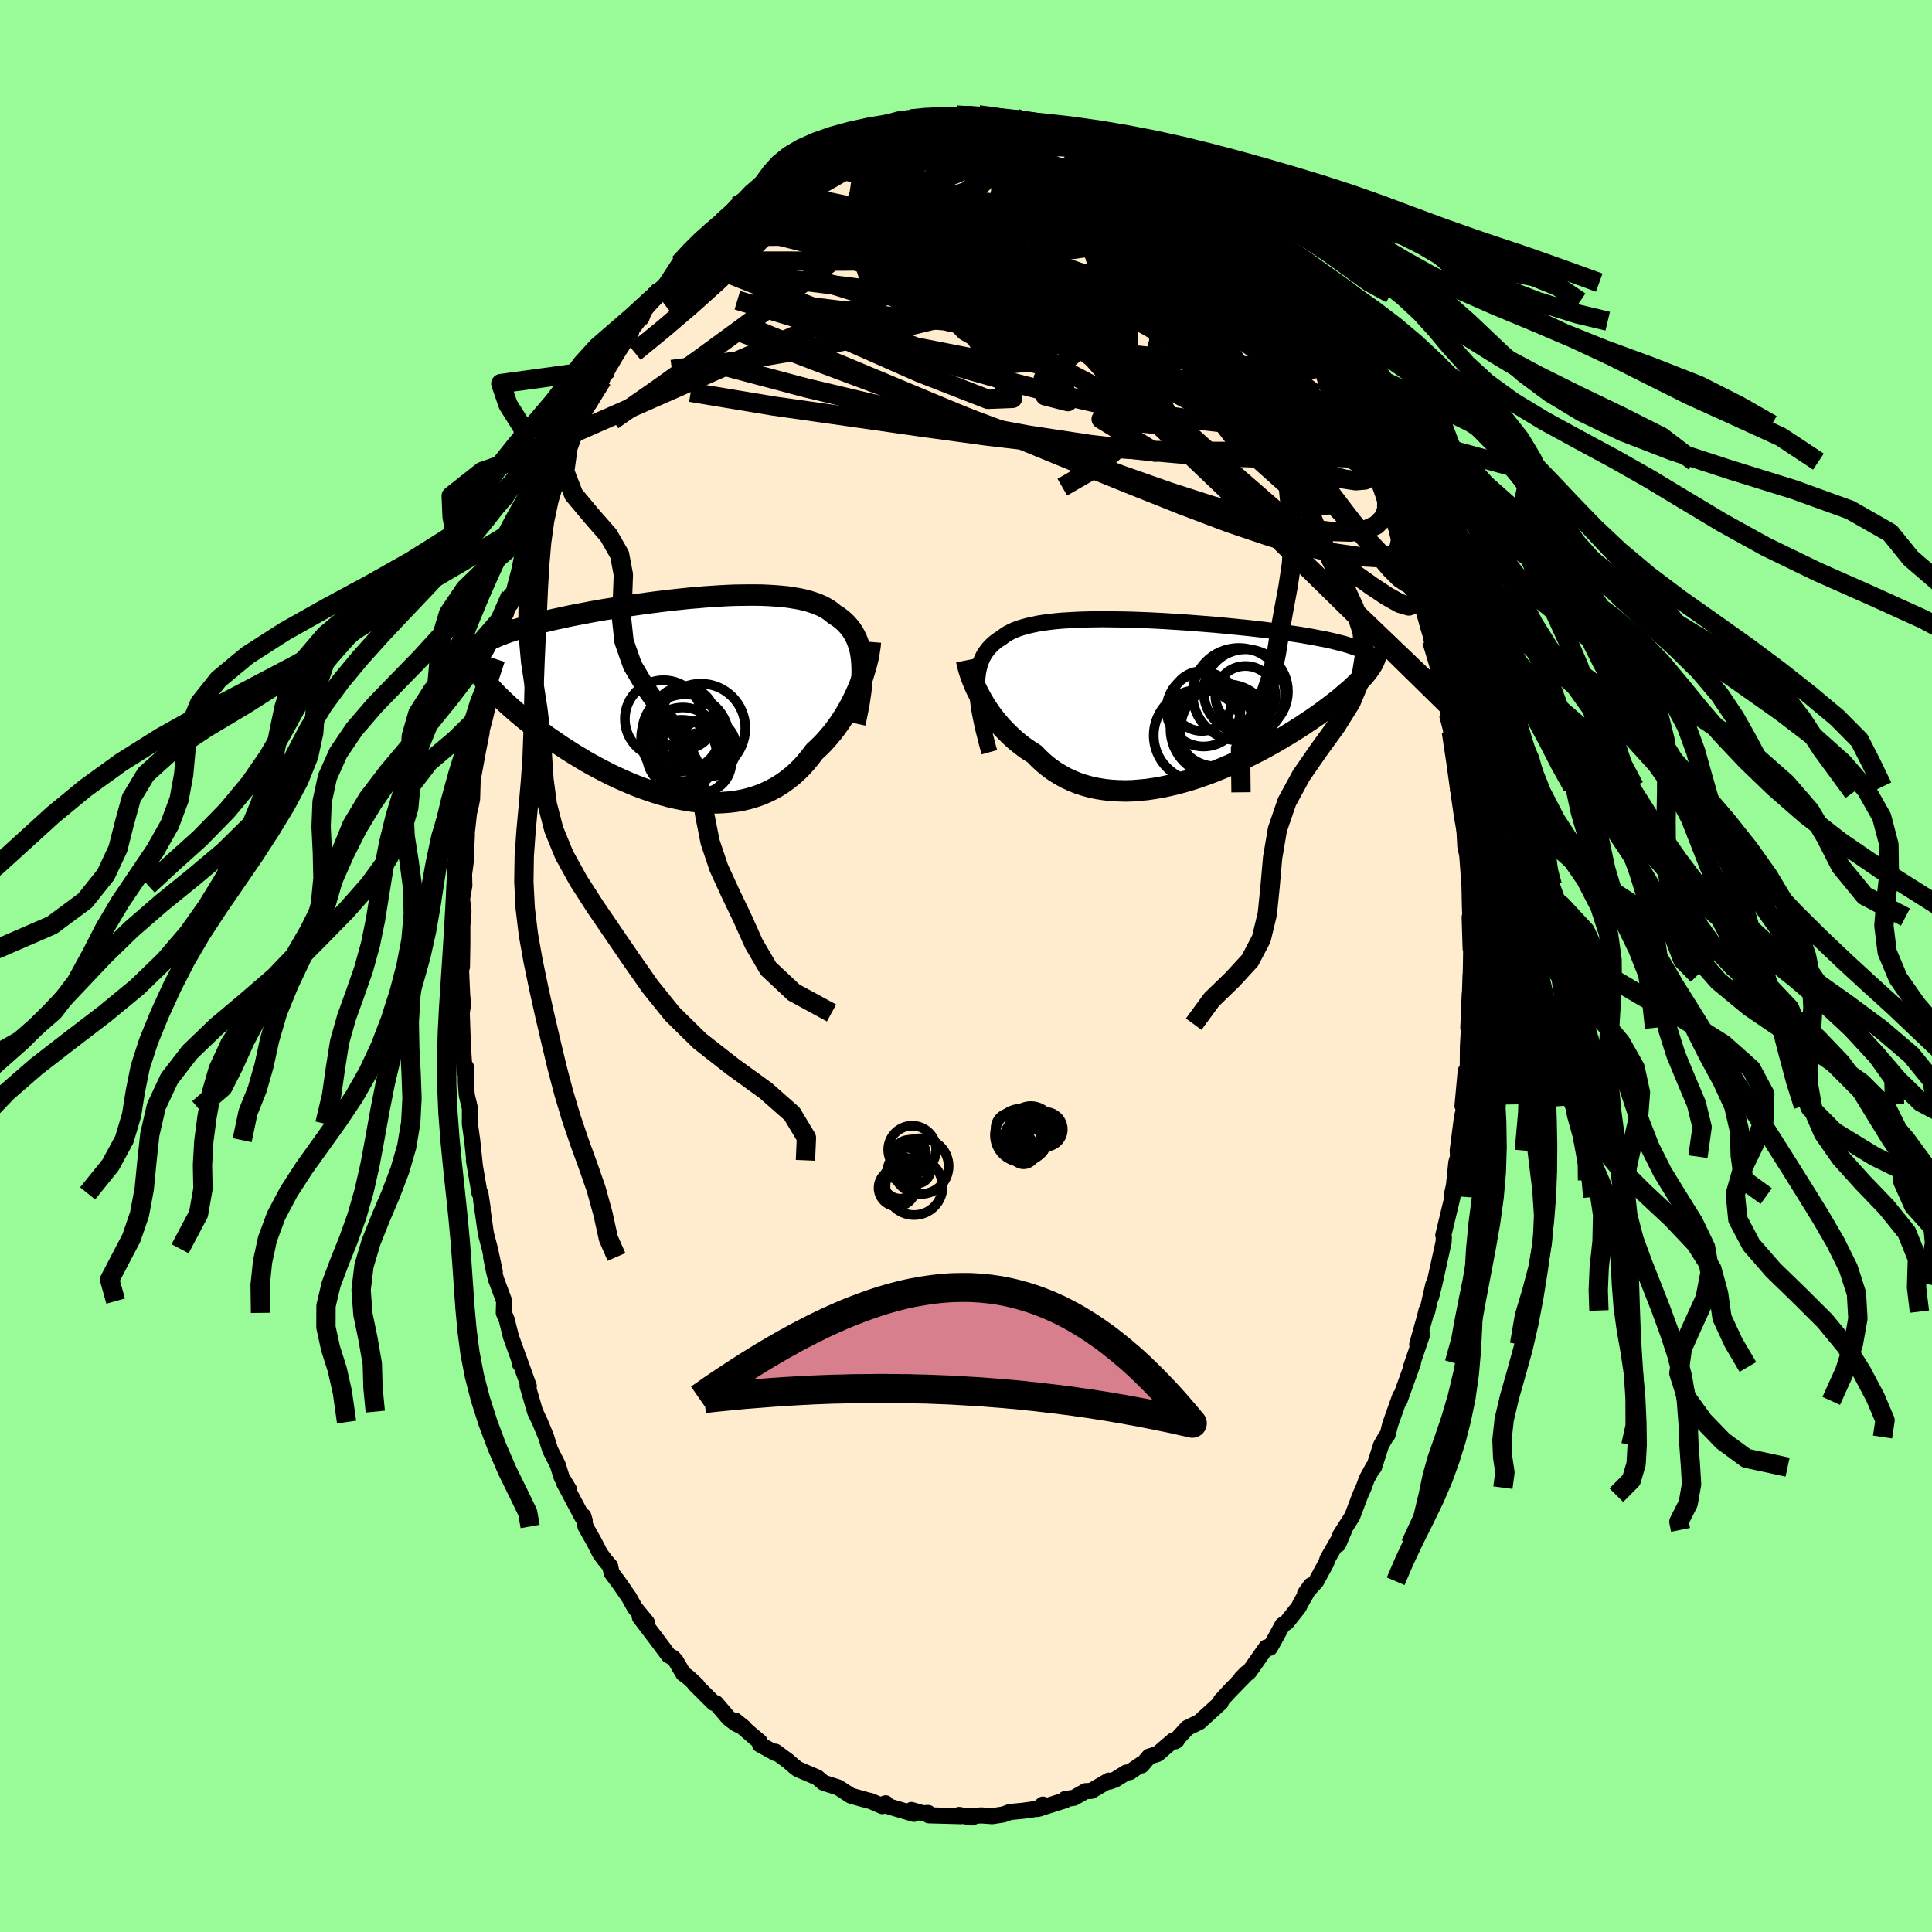 <svg xmlns="http://www.w3.org/2000/svg" width="500" height="500" viewBox="-100 -100 200 200"><defs><clipPath id="c"><path d="m18.84-3.51-.04-.48-.06-.46-.08-.44-.11-.41-.13-.4-.15-.37-.17-.36-.19-.33-.21-.32-.24-.29-.25-.28-.27-.26-.3-.25-.31-.23-.34-.21-.3-.25-.33-.24L15-9.3l-.39-.2-.43-.18-.45-.16-.48-.15-.51-.13-.54-.11-.56-.09-.58-.09-.61-.06-.63-.05-.66-.04-.67-.03-.69-.01h-.7l-.72.01-.73.01-.75.03-.75.04-.76.05-.77.05-.77.07-.77.06-.78.08-.77.08-.78.09-.77.09-.77.1-.76.1-.75.1-.75.11-.73.11-.73.11-.71.12-.7.11-.69.12-.67.12-.66.13-.64.12-.63.12-.61.13-.59.13-.57.12-.56.13-.53.13-.52.13-.51.13-.48.13-.47.13-.45.14-.44.13-.41.14-.41.13-.38.14-.37.14-.36.14-.33.15-.33.14-.3.14-.29.15-.27.15-.26.15.22 3.49.23.27.24.29.26.29.27.29.28.3.3.31.32.31.33.32.34.32.36.32.38.33.38.33.41.34.41.34.44.34.44.34.47.36.48.35.49.36.52.35.52.36.54.36.56.36.57.36.59.35.59.36.61.34.63.34.63.33.64.33.66.31.66.3.67.29.68.28.68.26.69.24.69.23.7.21.69.19.7.16.7.14.7.12.69.09.69.07.69.04.68.01.67-.03.67-.05.66-.08.64-.11.64-.15.62-.18.61-.21.6-.25.58-.28.57-.31.55-.35.53-.38.52-.41.5-.45.48-.47.45-.51.44-.53.42-.56.41-.38.4-.39.38-.41.37-.43.36-.43.34-.45.33-.46.31-.47.3-.47.28-.49.27-.48.25-.5.24-.49.22-.5.21-.5"/></clipPath><clipPath id="b"><path d="M-20.27-1.2v-.5l.03-.48.05-.45.08-.43.1-.4.12-.38.15-.35.17-.34.2-.31.22-.3.24-.27.26-.26.29-.24.3-.22.33-.21.29-.22.32-.21.36-.19.39-.18.42-.16.46-.14.48-.13.52-.12.54-.11.57-.09.6-.08.62-.07.64-.06.67-.04.69-.04.7-.03.72-.02.74-.01.75-.01.76.01.77.01.78.01.78.02.79.03.8.03.79.04.79.04.79.05.79.05.78.05.78.06.77.06.75.06.75.06.74.07.72.07.71.07.7.07.68.07.67.08.65.07.63.08.61.08.6.08.58.08.56.08.54.08.52.08.51.09.48.08.47.09.46.09.44.08.42.09.4.09.39.1.37.09.36.09.34.1.32.1.31.1.29.1.27.1.26.1.93 1.99-.14.2-.16.21-.18.21-.19.22-.2.22-.22.23-.24.24-.25.24-.27.26-.29.25-.3.26-.32.27-.33.28-.35.28-.37.29-.38.29-.4.3-.42.31-.44.31-.46.32-.48.32-.49.33-.51.33-.53.33-.55.34-.57.34-.59.35-.6.34-.62.34-.63.34-.65.33-.67.33-.68.32-.69.32-.7.31-.71.29-.72.29-.74.27-.74.26-.74.24-.75.22-.75.2-.76.18-.76.16-.75.13-.76.11-.75.07-.74.06-.74.02-.73-.02-.73-.04-.71-.08-.7-.11-.68-.14-.68-.19-.65-.21-.64-.26-.62-.29-.6-.33-.58-.36-.56-.4-.54-.44-.51-.47-.49-.5-.48-.3-.47-.32-.45-.34-.44-.35-.42-.37-.4-.38-.39-.39-.38-.4-.35-.41-.34-.42-.33-.43-.3-.43-.29-.43-.26-.44-.25-.44"/></clipPath><linearGradient id="d" x1="0%" x2="100%" y1="0%" y2="0%"><stop offset="0%" style="stop-color:[object Object];stop-opacity:1"/><stop offset="86.6%" style="stop-color:[object Object];stop-opacity:1"/><stop offset="100%" style="stop-color:[object Object];stop-opacity:1"/></linearGradient><filter id="a"><feTurbulence baseFrequency=".05" numOctaves="3" result="noise" type="noise"/><feDisplacementMap in="SourceGraphic" in2="noise" scale="2"/></filter></defs><rect width="100%" height="100%" x="-100" y="-100" fill="#98FB98"/><path fill="#FFEBCD" stroke="#000" stroke-linejoin="round" stroke-width="1.667" d="m52.24 1.45-.01-.52-.05 1.66-.04.41L52 6.4l.09-.38-.13 2.29-.02 2.43-.25 1.75.04-1.62-.33 3.61.25-.15-.31 1.36-.44 3.42.04.63-.18.58-.26 2.53.13-.66-.36 1.63.09.1-.95 3.95.06.22-.03.5-.96 4.35-.33 1.3.23-1.26-.64 2.8-.07-.12-.16.68-.8 2.83.51-1.02-1.15 3.36.2-.41-1.41 3.92.09-.49-1.04 2.93-.26 1.06-.2.24-.48.84-.73 2.28.02-.06-.11.06-.65 1.19-.34.93-.35.78-.82 2.18-1.26 1.98-.2.93.63-1.5-1.73 2.99-.13.41-1.04 1.92-1.16 1.28.59-.84-1.06 1.85-.18.38-1.25 1.58-.44.28-.86 1.58-.44.78-.37-.04-1.77 2.52-.81.67.51-.52-.19.28-1.52 1.56-.55.6-.38.41-.01.19-2.21 2.01-1.25.61-1.18 1.29.09-.01-.14.11-.2-.11-1.65 1.42-.87.27-.77.91-.06-.11-1.17.81-.37.05-1.13.71-.59.22-.09-.1-1.81 1.06-.59.03-1.21.69-.91.13-.01.13-1.52.48-1.31.41.54-.45-.28.39-1.78.25-1.25.12-.15.03-.63.23-1.16.18-1.11-.08-1.67.1.73.11-1.37-.26.19.13-3.33-.09-.06-.24-.56.03-1.18-.34.26.4-2.44-.72-.81-.26.33-.11-.35.29-1.19-.52-.35-.08-1.36-.38-.37-.11-1.29-.84-1.16-.37-.38-.13-.64-.54-1.83-.78-.23-.11-.3-.24-.7-.6-1.28-.94.02.15-1.61-.89-.02-.29-.78-.65-1.78-1.55.95.76-.86-.43-.72-.54-1.35-1.58-.22-.02-1.96-1.95.23.14-.88-.82-.55-.41-.76-1.3-.3-.34-.45-.24-1.3-1.74-1.68-2.21.23.17.49.36-1.25-1.53-.6-1.08-.98-1.42-.82-1.1-.15-.7-.55-.64-.49-.67-.61-1.19-.9-1.6-.22-1.07.14.48-.28-.43-1.85-3.48.5.67-.75-1.24-.43-1.35-.77-1.51-.42-1.36-.63-1.52-.51-1.08-.78-2.68.13.05-1-2.78.07.45-.03-.33-.89-2.47-.44-1.77-.3-.69.04-1.22-.84-2.26-.2-.78-.31-1.53.38 1.52-.51-2.37-.41-1.56-.5-3.51.16.84-.23-1.5-.09-.02-.58-3.4.09.49-.27-2.58-.24-1.7.01-1.58-.33-1.39-.1-1.3.01-1.62-.14.49-.27-4.29.12 2.2-.14-3.98.13-.89-.09-1-.13-3 .11.13.03-1.8.01-.65v-1.8l.12-1.49-.15-1.3.24-1.39-.03-1.19.16-1.17.13-2.88-.16 1.17.38-3.44.23-.98.09-.47.06-1.98.53-2.9.39-1.97-.19.71.07-.53v-.67l.68-3.04.35-1.12-.03-.58.28-1.47.28-.95.35-1.19.62-3.36.12-.17.51-1.88-.04.92.88-3.36.26-1.25-.18 1.25.99-3.3.49-1.51.19-.9-.3 1.38.66-1.64.42-1.36 1.05-2.5.07.13.77-2.15.99-1.73.21-.74.14-.43 1.68-3.03-.53.7 1.69-2.79.28-.77.34-.34-.7.56.91-.93 1.61-2.91.56-.49-.58.52 1.62-2.13.03.11.26-.69.98-1.45.69-.69.64-.74 1.34-2.06.16.24 1.6-1.97-.34.54.8-.86 1.04-1.42.64-.31-.09.25.69-.81 1.46-1.63 1.15-.6-.29.05 1.38-.78 1.12-1.06.24-.14 1.11-.79.85-.4.61-.43.94-.72.69-.16.34-.42.58-.07 1.42-.74 1.28-.84 1.47-.26-.7.33.42-.31.67-.19 2.85-.87-.03-.12.9.02-.17-.13 1.19-.38.97.16.72-.41 1.89.17.36-.09.15.02.64-.23 1.31.19.16-.07.18.03.64-.19 1.46.39.05-.22 2.3.16 1.38.42-.78.03h1.4l2.43.55-.16.22.1.2 1.3.29.93.21.2.31.55.1 1.86.87-.1-.29 1.4 1.01-.63-.62 2.07 1.37-.43-.32 2.65 1.5-.31-.21-.22-.04 1.71 1.21 1.49 1.31 1.34.59-.38.22 1.18.7-.51-.64 1.87 1.97.91.82.29.11-.58-.16 1.81 1.68.9 1.11 1.02.86.45.83 1.1 1.09-.08-.26.77 1.16.51.79.39 1 .99.82.83 1.5-.52-1.28 1.12 2.07 1.18 1.72.61.7-.27.06.92 1.47 1.31 2.43.55.51.03.22.46 1.51.53.9 1.19 2.01.17.94.61 1.12-.66-1.43.72 1.72.4 1.23.77 2.12.33.23.37 1.34.72 2.27.65 1.66.2.71.45 1.68.41 1.17-.01-.4.72 3.26.71 2.3-.23-.45.51 1.2-.07.45.27.67.95 4.41-.16-.68.25 1.56-.1-.8.38 2.58v.51l.56 3.16.42 2.64-.2-.59.49 2.68-.19-.31.24 1.39.13 2.42.2.92.23 3.13.05 2.31.05 1.23-.08-.26.1 3.25.06-.49-.02 1.68-.04 2.07-.01-.52" filter="url(#a)"/><path fill="#fff" d="M-20.27-1.2v-.5l.03-.48.05-.45.08-.43.1-.4.12-.38.15-.35.17-.34.2-.31.22-.3.24-.27.26-.26.29-.24.3-.22.33-.21.29-.22.32-.21.36-.19.39-.18.42-.16.46-.14.48-.13.52-.12.54-.11.57-.09.6-.08.62-.07.64-.06.67-.04.69-.04.7-.03.72-.02.74-.01.75-.01.76.01.77.01.78.01.78.02.79.03.8.03.79.04.79.04.79.05.79.05.78.05.78.06.77.06.75.06.75.06.74.07.72.07.71.07.7.07.68.07.67.08.65.07.63.08.61.08.6.08.58.08.56.08.54.08.52.08.51.09.48.08.47.09.46.09.44.08.42.09.4.09.39.1.37.09.36.09.34.1.32.1.31.1.29.1.27.1.26.1.93 1.99-.14.2-.16.21-.18.21-.19.22-.2.22-.22.23-.24.24-.25.24-.27.26-.29.25-.3.26-.32.27-.33.28-.35.28-.37.29-.38.29-.4.3-.42.31-.44.31-.46.32-.48.32-.49.33-.51.33-.53.33-.55.34-.57.34-.59.35-.6.34-.62.34-.63.34-.65.33-.67.33-.68.32-.69.32-.7.31-.71.29-.72.29-.74.27-.74.26-.74.24-.75.22-.75.2-.76.18-.76.16-.75.13-.76.11-.75.07-.74.06-.74.02-.73-.02-.73-.04-.71-.08-.7-.11-.68-.14-.68-.19-.65-.21-.64-.26-.62-.29-.6-.33-.58-.36-.56-.4-.54-.44-.51-.47-.49-.5-.48-.3-.47-.32-.45-.34-.44-.35-.42-.37-.4-.38-.39-.39-.38-.4-.35-.41-.34-.42-.33-.43-.3-.43-.29-.43-.26-.44-.25-.44" filter="url(#a)" transform="translate(21.42 -27.65)"/><path fill="#fff" d="m18.84-3.51-.04-.48-.06-.46-.08-.44-.11-.41-.13-.4-.15-.37-.17-.36-.19-.33-.21-.32-.24-.29-.25-.28-.27-.26-.3-.25-.31-.23-.34-.21-.3-.25-.33-.24L15-9.3l-.39-.2-.43-.18-.45-.16-.48-.15-.51-.13-.54-.11-.56-.09-.58-.09-.61-.06-.63-.05-.66-.04-.67-.03-.69-.01h-.7l-.72.01-.73.01-.75.03-.75.04-.76.05-.77.05-.77.07-.77.06-.78.08-.77.08-.78.09-.77.09-.77.1-.76.1-.75.1-.75.11-.73.11-.73.11-.71.12-.7.11-.69.12-.67.12-.66.13-.64.12-.63.12-.61.13-.59.13-.57.12-.56.13-.53.13-.52.13-.51.13-.48.13-.47.13-.45.14-.44.13-.41.14-.41.13-.38.14-.37.14-.36.14-.33.15-.33.14-.3.14-.29.15-.27.15-.26.15.22 3.49.23.27.24.29.26.29.27.29.28.3.3.31.32.31.33.32.34.32.36.32.38.33.38.33.41.34.41.34.44.34.44.34.47.36.48.35.49.36.52.35.52.36.54.36.56.36.57.36.59.35.59.36.61.34.63.34.63.33.64.33.66.31.66.3.67.29.68.28.68.26.69.24.69.23.7.21.69.19.7.16.7.14.7.12.69.09.69.07.69.04.68.01.67-.03.67-.05.66-.08.64-.11.64-.15.62-.18.61-.21.6-.25.58-.28.57-.31.55-.35.53-.38.52-.41.5-.45.48-.47.45-.51.44-.53.42-.56.41-.38.4-.39.38-.41.37-.43.36-.43.34-.45.33-.46.31-.47.3-.47.28-.49.27-.48.25-.5.24-.49.22-.5.21-.5" filter="url(#a)" transform="translate(-29.61 -27.8)"/><g fill="none" stroke="#000" transform="translate(21.42 -27.65)"><path stroke-linejoin="round" stroke-width="1.667" d="m-19 5.52-.23-.83-.2-.79-.19-.75-.16-.72-.14-.68-.12-.65-.09-.62-.07-.59-.05-.56-.02-.53v-.5l.03-.48.05-.45.08-.43.1-.4.12-.38.15-.35.17-.34.2-.31.22-.3.24-.27.26-.26.29-.24.3-.22.33-.21.29-.22.32-.21.36-.19.39-.18.42-.16.46-.14.48-.13.52-.12.54-.11.57-.09.6-.08.62-.07.64-.06.67-.04.69-.04.7-.03.72-.02.74-.01.75-.01.76.01.77.01.78.01.78.02.79.03.8.03.79.04.79.04.79.05.79.05.78.05.78.06.77.06.75.06.75.06.74.07.72.07.71.07.7.07.68.07.67.08.65.07.63.08.61.08.6.08.58.08.56.08.54.08.52.08.51.09.48.08.47.09.46.09.44.08.42.09.4.09.39.1.37.09.36.09.34.1.32.1.31.1.29.1.27.1.26.1.24.11.23.1.22.11.19.11.19.11.17.11.16.11.14.11.13.12.12.12" filter="url(#a)"/><path stroke-linejoin="round" stroke-width="2.222" d="m-21.35-4 .06.3.08.32.09.36.12.37.13.39.16.4.17.41.19.43.22.43.23.43.25.44.26.44.29.43.3.43.33.43.34.42.35.41.38.4.39.39.4.38.42.37.44.35.45.34.47.32.48.3.49.5.51.47.54.44.56.4.58.36.6.33.62.29.64.26.65.21.68.19.68.14.7.11.71.08.73.04.73.02.74-.02.74-.06.75-.07.76-.11.75-.13.76-.16.76-.18.75-.2.75-.22.74-.24.74-.26.74-.27.72-.29.71-.29.7-.31.69-.32.68-.32.67-.33.65-.33.63-.34.62-.34.6-.34.59-.35.57-.34.55-.34.53-.33.51-.33.49-.33.48-.32.46-.32.44-.31.42-.31.4-.3.38-.29.37-.29.35-.28.33-.28.32-.27.3-.26.29-.25.27-.26.25-.24.24-.24.22-.23.2-.22.19-.22.18-.21.16-.21.14-.2.13-.19.12-.19.1-.18.09-.18.07-.17.07-.17.05-.16.03-.15.03-.15.01-.15" filter="url(#a)"/><circle cx="5.515" cy="3.209" r="4.74" clip-path="url(#b)" filter="url(#a)"/><circle cx="5.38" cy="3.384" r="4.768" clip-path="url(#b)" filter="url(#a)"/><circle cx="2.99" cy=".224" r="3.094" clip-path="url(#b)" filter="url(#a)"/><circle cx="7.545" cy="-.771" r="4.364" clip-path="url(#b)" filter="url(#a)"/><circle cx="7.505" cy="-.296" r="3.11" clip-path="url(#b)" filter="url(#a)"/><circle cx="6.82" cy="-.486" r="4.786" clip-path="url(#b)" filter="url(#a)"/><circle cx="4.51" cy="3.144" r="4.76" clip-path="url(#b)" filter="url(#a)"/><circle cx="3.165" cy="1.104" r="3.826" clip-path="url(#b)" filter="url(#a)"/><circle cx="4.405" cy="2.934" r="4.044" clip-path="url(#b)" filter="url(#a)"/><circle cx="2.74" cy="3.784" r="4.726" clip-path="url(#b)" filter="url(#a)"/></g><g fill="none" stroke="#000" transform="translate(-29.61 -27.8)"><path stroke-linejoin="round" stroke-width="2.222" d="m18.11 2.68.16-.74.14-.71.13-.68.1-.66.09-.63.06-.6.05-.58.02-.55V-3l-.02-.51-.04-.48-.06-.46-.08-.44-.11-.41-.13-.4-.15-.37-.17-.36-.19-.33-.21-.32-.24-.29-.25-.28-.27-.26-.3-.25-.31-.23-.34-.21-.3-.25-.33-.24L15-9.3l-.39-.2-.43-.18-.45-.16-.48-.15-.51-.13-.54-.11-.56-.09-.58-.09-.61-.06-.63-.05-.66-.04-.67-.03-.69-.01h-.7l-.72.01-.73.01-.75.03-.75.04-.76.05-.77.05-.77.07-.77.06-.78.08-.77.08-.78.09-.77.09-.77.1-.76.1-.75.1-.75.11-.73.11-.73.11-.71.12-.7.11-.69.12-.67.12-.66.13-.64.12-.63.12-.61.13-.59.13-.57.12-.56.13-.53.13-.52.13-.51.13-.48.13-.47.13-.45.14-.44.13-.41.14-.41.13-.38.14-.37.14-.36.14-.33.15-.33.14-.3.14-.29.15-.27.15-.26.15-.24.15-.23.15-.21.16-.19.15-.19.16-.16.16-.16.16-.14.16-.12.17-.11.16" filter="url(#a)"/><path stroke-linejoin="round" stroke-width="2.222" d="m19.71-5.75-.03.38-.06.4-.07.42-.08.44-.11.45-.12.47-.14.47-.15.49-.18.49-.18.49-.21.5-.22.5-.24.49-.25.5-.27.48-.28.49-.3.47-.31.47-.33.46-.34.45-.36.43-.37.43-.38.41-.4.39-.41.38-.42.56-.44.53-.45.51-.48.47-.5.45-.52.41-.53.38-.55.35-.57.31-.58.28-.6.25-.61.21-.62.18-.64.15-.64.11-.66.08-.67.05-.67.03-.68-.01-.69-.04-.69-.07-.69-.09-.7-.12-.7-.14-.7-.16-.69-.19-.7-.21-.69-.23-.69-.24-.68-.26-.68-.28-.67-.29-.66-.3-.66-.31-.64-.33-.63-.33-.63-.34-.61-.34-.59-.36-.59-.35-.57-.36-.56-.36-.54-.36-.52-.36-.52-.35-.49-.36-.48-.35-.47-.36-.44-.34-.44-.34-.41-.34-.41-.34-.38-.33-.38-.33-.36-.32-.34-.32-.33-.32-.32-.31-.3-.31-.28-.3-.27-.29-.26-.29-.24-.29-.23-.27-.21-.28-.19-.26-.19-.26-.17-.26-.15-.25-.14-.24-.13-.24-.11-.23-.1-.23-.09-.22" filter="url(#a)"/><circle cx=".527" cy="4.225" r="4.548" clip-path="url(#c)" filter="url(#a)"/><circle cx="2.157" cy="3.185" r="4.608" clip-path="url(#c)" filter="url(#a)"/><circle cx=".157" cy="3.575" r="4.056" clip-path="url(#c)" filter="url(#a)"/><circle cx=".417" cy="2.115" r="3.232" clip-path="url(#c)" filter="url(#a)"/><circle cx="1.327" cy="6.395" r="3.898" clip-path="url(#c)" filter="url(#a)"/><circle cx="2.797" cy="5.205" r="3.022" clip-path="url(#c)" filter="url(#a)"/><circle cx="2.227" cy="6.735" r="3.096" clip-path="url(#c)" filter="url(#a)"/><circle cx=".192" cy="5.935" r="3.624" clip-path="url(#c)" filter="url(#a)"/><circle cx=".287" cy="4.845" r="3.81" clip-path="url(#c)" filter="url(#a)"/><circle cx="-1.693" cy="2.225" r="4.012" clip-path="url(#c)" filter="url(#a)"/></g><g fill="none" stroke="url(#d)" stroke-linejoin="round" stroke-width="2"><path d="m32.05-69.58.5.82.56.84.55.77.51.69.47.67.43.65.38.63.29.56.19.45.07.32-.05.17-.19-.01-.36-.21-.52-.41-.7-.64-.89-.88-1.11-1.17-1.38-1.5-1.65-1.84-1.93-2.15-2.12-2.4-2.25-2.59-2.54-2.9m-42.89.43.31-.25.89-.58 1.07-.65 1.12-.63 1.16-.61 1.18-.59 1.18-.56 1.17-.53 1.15-.51 1.14-.49 1.13-.47 1.11-.44 1.05-.4.96-.36.83-.3.69-.25.55-.22.37-.18.13-.13-.15-.06-.41.03-.51.11" filter="url(#a)"/><path d="m32.95-67.79.75.77.39.53.21.43.1.42-.04.35-.25.19-.47.01-.72-.2-1-.43-1.31-.72-1.66-1.03-2.03-1.33-2.42-1.65-2.82-1.98-3.29-2.35-3.78-2.77-4.28-3.18-4.67-3.5m32.15 23.5.87 1.64.3.88-.03.68-.24.64-.46.59-.71.46-1 .26-1.33.07-1.62-.07-1.92-.15-2.2-.2-2.48-.25-2.79-.32-3.11-.41-3.45-.55-3.8-.74-4.16-.95-4.54-1.17-4.93-1.39-5.31-1.57-5.73-1.75-6.16-1.89-6.68-2" filter="url(#a)"/><path d="m-5.71-87.69 1.12.22 1.6.53 1.93.91 2.17 1.24 2.4 1.53 2.68 1.81 2.94 2.07 3.21 2.3 3.47 2.55 3.75 2.82 4.02 3.06 4.2 3.21 4.26 3.2 4.15 3.07m-38.32-28.6.38-.03.61.05.82.12.95.19 1.03.25 1.13.29 1.24.33 1.35.36 1.42.39 1.45.41 1.45.42 1.39.44 1.32.43 1.23.42 1.11.39.98.36.83.31.67.22.47.1h.27l.13-.09.04-.1-.2-.18" filter="url(#a)"/><path d="m6.5-87.36.03.06.85.17.92.23.77.24.61.22.49.2.4.18.29.17.16.14.02.13-.13.1-.31.08-.48.04-.66.01-.88-.03-1.12-.09-1.42-.14-1.77-.21-2.14-.27-2.54-.31-2.96-.41m46.49 37.28.44 1.41-.01.94-.35.84-.72.73-1.11.51-1.55.22-1.99-.06-2.44-.3-2.88-.54-3.33-.79-3.79-1.07-4.28-1.38-4.78-1.68-5.29-1.96-5.81-2.17-6.35-2.36-6.93-2.57-7.55-2.83-8.13-3.13m34.52-20.31.76.28.8.41.98.51 1.07.57 1.08.58 1.06.6 1.02.6.99.59.91.54.8.47.63.39.44.28.19.12-.2-.15-.85-.64" filter="url(#a)"/><path d="m45.96-41.95.2.81.1.72-.04.48-.22.26-.42-.03-.67-.45-.95-.95-1.24-1.45-1.52-1.9-1.82-2.33-2.13-2.8-2.47-3.35-2.82-3.95-3.17-4.55-3.54-5.11-3.97-5.68-4.48-6.31" filter="url(#a)"/><path d="m-27.47-74.76.97-.91 1.02-.4 1.3-.28 1.65-.3 1.98-.28 2.23-.22 2.43-.12 2.62-.04 2.79.04 2.93.11 3.07.18 3.18.25 3.27.32 3.34.38 3.4.43 3.47.46 3.52.49 3.59.54 3.6.59 3.52.6" filter="url(#a)"/><path d="m-11.12-86.02 1.13-.34 1.18-.36.86-.24.61-.15.49-.08.45-.03.41.02.3.09.16.15-.04.23-.27.31-.51.4-.73.49-.95.58-1.19.7-1.4.82-1.63.94-1.85 1.07-2.1 1.18-2.39 1.27-2.77 1.41-3.23 1.68m65.28 20.72.58 1.46-.27.73-.93.27-1.49.06-1.97.04-2.47.04h-3.01l-3.61-.11-4.25-.24-4.9-.43-5.59-.66-6.28-.95-6.98-1.28-7.68-1.62-8.38-1.99-9-2.39m-2.39-12.21.21.08.9-.36 1.26-.36 1.5-.24 1.76-.15 2.03-.07 2.28-.01 2.5.08 2.69.17 2.85.26 2.98.33 3.11.4 3.21.46 3.29.52 3.35.56 3.4.6 3.43.63 3.47.66 3.49.66 3.5.67 3.55.74 3.63.97" filter="url(#a)"/><path d="m39.7-57.57.31 1.25.03 1.08-.42.85-.94.54-1.47.27-1.97.1-2.42.07-2.88.08-3.34.06-3.82-.01-4.34-.12-4.88-.28-5.44-.48-6.03-.71-6.66-.91-7.34-1.05-8.03-1.14-8.56-1.42m1.03-15.37.96-1 1.02-.66 1.26-.71 1.56-.87 1.82-1 1.96-1.04 2.04-1.04 2.05-1.01 2.07-.99 2.06-.96 2.06-.91 2.02-.85 1.9-.78 1.66-.72" filter="url(#a)"/><path d="m40.69-55.16.72 1.47.14.74-.25.26-.51.06-.72.02-.92-.01-1.15-.1-1.44-.25-1.74-.44-2.1-.69-2.47-.96-2.84-1.29-3.24-1.63-3.65-1.95-4.09-2.26-4.56-2.55-5.01-2.87-5.44-3.27-5.84-3.7-6.28-4.05m-13.03-.05.77-.44.67-.46.77-.55.78-.57.73-.52.63-.44.51-.33.35-.2.17-.07-.03.09-.25.27-.46.45-.69.62-.94.81-1.24 1.02-1.64 1.3-2.13 1.7m8.17-6.83.77-.51.6-.32.58-.26.59-.24.57-.19.45-.09.28.06.09.2-.08.35-.23.49-.39.64-.58.8-.81.98-1.04 1.15-1.27 1.34-1.5 1.54-1.77 1.78-2.07 2.02-2.39 2.26-2.67 2.4-2.86 2.44-3.02 2.47m65.59-7.22.58.95.36.74.19.57-.01.38-.24.19-.49.05-.74-.08-1-.22-1.29-.4-1.6-.6-1.91-.83-2.26-1.08-2.64-1.38-3.06-1.7-3.51-2.01-4-2.33-4.56-2.66-5.15-3.01m15.68.3.18.02.89.59 1.09.78 1.14.86 1.15.94 1.2 1.01 1.24 1.07 1.25 1.09 1.19 1.05 1.08.97.95.88.85.78.74.68.62.55.47.4.32.26.16.12-.04-.09" filter="url(#a)"/><path d="m23.3-79.07-.08.31.02.4-.1.55-.31.68-.65.74-1.02.79-1.37.86-1.72.95-2.08 1.02-2.48 1.07-2.94 1.07-3.41 1.05-3.92 1.07-4.43 1.12-4.95 1.2-5.44 1.28-5.9 1.23-6.28 1.06-6.69.87m25.71-25.78.94-.22.91-.06.67-.03.5-.01h.39l.27.04.17.06.06.1-.04.14-.14.2-.3.25-.51.33-.75.39-1.03.45-1.34.51-1.65.58-2.02.64-2.42.72-2.83.78-3.17.84m-.53-1.01.81-.53.72-.38.75-.38.86-.41.91-.41.85-.38.76-.31.65-.25.56-.2.5-.16.4-.11.28-.05.1.03-.07.11-.24.2-.4.29-.59.37-.8.48-1.07.59-1.36.69-1.66.83-1.97.97-2.35 1.19" filter="url(#a)"/><path d="m40.69-55.16.59 1.38-.23.52-.89-.12-1.45-.49-1.93-.71-2.43-.9-2.98-1.17-3.63-1.52-4.31-1.9-5.04-2.34-5.76-2.86-6.49-3.43-7.28-4.01-8.11-4.57m18.64-9.28.43.21.68.22.6.22.49.22.39.21.25.19.09.16-.1.14-.29.1-.49.07-.74.04-1.02-.03-1.37-.08-1.74-.15-2.11-.2L2-85.5l-2.81-.37-3.16-.55m-9.62 1.48 1.08-.54.6-.18.29-.01.23.06.2.1.1.22-.14.37-.44.58-.76.79-1.07 1.04-1.37 1.28-1.69 1.55-2.06 1.81-2.46 2.06-2.88 2.3-3.31 2.55-3.69 2.79m75.55 22.29.4 1.76-.21 1.07-.79.58-1.35.2-1.91-.11-2.48-.36-3.05-.66-3.65-1.02-4.28-1.44-4.92-1.86-5.57-2.22-6.23-2.53-6.91-2.84L-4-58.49l-8.44-3.53-9.26-3.82" filter="url(#a)"/><path d="m40.16-56.06.62 1.1.52 1.06.29.7.08.38-.04.21-.13.15-.2.1-.29.02-.42-.13-.58-.33-.79-.6-1.01-.92-1.26-1.28-1.51-1.67-1.76-2.03-2.02-2.41-2.29-2.79-2.57-3.19-2.83-3.65-3.08-4.09-3.27-4.49" filter="url(#a)"/><path d="m20.47-80.97 1.18.98.63.6.24.44.02.39-.14.42-.31.45-.53.46-.76.46-1.01.47-1.25.48-1.53.48-1.82.46-2.17.42-2.53.36-2.92.3-3.29.26-3.64.22-3.99.17-4.36.12-4.74.06h-5.15l-5.56-.01" filter="url(#a)"/><path d="m42.66-51.09-.33-.48-.16.4-.3.52-.58.34-.94.08-1.31-.2-1.72-.52-2.14-.89-2.6-1.3-3.09-1.73-3.62-2.15-4.12-2.56-4.61-2.99-5.08-3.45L6.44-70l-6.3-4.46L-7-79.23m12.12-8.55.87.35.86.4 1.17.54 1.33.69 1.35.8 1.37.88 1.4.95 1.44 1 1.49 1.04 1.5 1.06L19.41-79l1.48 1.06 1.44 1.05 1.39 1.01 1.34.99 1.27.95 1.18.9 1.07.81.92.68.78.51.64.32m-43.23-15.06.85-.1.55-.07.81-.17 1.1-.25 1.24-.26 1.23-.24 1.16-.2 1.09-.17 1.03-.15.97-.13.88-.11.73-.09.54-.08.33-.06.16-.04.02-.03-.13-.01-.33-.01-.64.01" filter="url(#a)"/><path d="m-19.02-82 .89-.33 1.12-.22 1.36-.06 1.59.11 1.84.26 2.12.36 2.33.45 2.5.57 2.62.68 2.71.79 2.81.87 2.92.91 3.01.95 3.07.98 3.08 1.02 3.06 1.05 3.05 1.08 3.08 1.13 3.11 1.24 3.03 1.26" filter="url(#a)"/><path d="m-19.02-82 .74-.4.68-.42.61-.36.53-.28.45-.21.4-.13.29-.03.12.09-.1.26-.35.43-.59.6-.81.77-1.06.96-1.36 1.18-1.76 1.46-2.19 1.78-2.61 2.12-2.98 2.41m48.3-10.16-.12-.04.4.35.73.58.74.61.59.5.37.37.18.26.01.19-.16.13-.35.05-.55-.02-.77-.11-1.01-.2-1.24-.3-1.49-.42-1.77-.59-2.04-.76-2.33-.96-2.64-1.13-2.98-1.3-3.27-1.47m45.02 46.63.19.74-.06.7-.29.62-.6.23-.94-.27-1.29-.72-1.63-1.08-1.98-1.41-2.35-1.79-2.77-2.24-3.21-2.71-3.66-3.18-4.07-3.61-4.48-4.01-4.89-4.45-5.4-4.95-6.04-5.54-6.86-6.08m43.88 23.25.59 1.08.45 1 .17.61-.09.26-.28.06-.41-.02-.53-.09-.68-.19-.86-.34-1.08-.56-1.31-.82-1.59-1.12-1.89-1.48-2.21-1.84-2.56-2.22-2.9-2.57-3.27-2.93-3.66-3.32-4.02-3.74-4.35-4.18-4.58-4.57" filter="url(#a)"/><path d="m40.16-56.06.6 1.06.47.97.19.55-.07.13-.27-.14-.41-.32-.55-.48-.74-.7-.95-1-1.21-1.36-1.51-1.8-1.88-2.32-2.32-2.96-2.79-3.64-3.14-4.28-3.24-4.71" filter="url(#a)"/><path d="m23.3-79.07.02.28.34.33.43.42.42.45.31.43.17.35.02.31-.11.25-.28.19-.48.08-.74-.07-1.02-.23-1.31-.39-1.58-.55-1.83-.69-2.07-.84-2.34-1.02-2.64-1.2-2.94-1.41-3.27-1.6-3.73-1.8m-2.44-2.08.3-.01.43.05.34.13.19.22.07.31-.01.42-.1.54-.2.67-.36.8-.58.93-.82 1.08-1.1 1.23L-5-80.12l-1.69 1.52-1.99 1.66-2.3 1.81-2.6 1.97-2.93 2.18-3.29 2.43-3.65 2.69-4.01 2.93-4.37 3.13-4.74 3.31M9.55-86.78l.03.21.4.22.6.23.6.22.55.21.43.18.28.15.07.09-.17.03-.45-.03-.73-.1-1.06-.17-1.4-.26-1.74-.36-2.04-.49-2.23-.56" filter="url(#a)"/><path d="m21.96-79.66.67.43.03.27-.31.22-.58.22-.92.21-1.36.15-1.89.05-2.43-.04-2.96-.11-3.49-.19-4.08-.34-4.76-.51-5.51-.71-6.3-.91" filter="url(#a)"/><path d="m39.67-57.79.04.48-.02.66-.22.55-.57.24-1-.19-1.47-.61-1.94-.97-2.36-1.24-2.78-1.47-3.2-1.74-3.68-2.05-4.22-2.42-4.85-2.8-5.5-3.25-6.08-3.77-6.37-4.42m-13.01-2.04.89-.49.96-.26 1.17-.19 1.44-.17 1.65-.14 1.77-.06 1.83.02 1.87.09 1.94.12 2 .14 2.08.16 2.1.18 2.1.21 2.07.24 2.04.26 2.02.28 2 .29 1.91.31 1.74.25 1.4.11.93-.19" filter="url(#a)"/><path d="m34.77-65.47-.01-.2.43.73.38.81.19.65v.51l-.18.38-.4.21-.63.04-.9-.18-1.17-.38-1.44-.61-1.71-.84-1.99-1.12-2.28-1.41-2.59-1.69-2.89-1.93-3.19-2.14-3.53-2.38-3.93-2.65-4.42-2.96-4.9-3.3" filter="url(#a)"/><path d="m32.05-69.58.47.79.49.77.43.64.32.52.23.43.12.38v.31l-.14.2-.31.06-.49-.12-.7-.31-.93-.53-1.17-.77-1.43-1.03-1.7-1.29-1.96-1.57-2.25-1.89-2.55-2.24-2.89-2.6-3.31-2.91-3.93-3.19" filter="url(#a)"/><path d="m-11.12-86.02 1.27-.24 1.65-.1 1.64.17 1.67.4 1.85.57 2.08.69 2.32.81 2.5.9 2.6 1 2.66 1.08 2.69 1.15 2.7 1.2 2.73 1.24 2.73 1.24 2.74 1.21 2.76 1.2 2.84 1.3" filter="url(#a)"/><path d="m34.25-66.75-14.76-8.56-14.75-2.67-6.98-.52-.55.14 1.95.89 2.18 1.53 2.08 1.52 1.77.75.47-.52-1.67-1.57-2.58-1.34-.38.74 4.21 4.49 10.15 11.51 34.32 32.73" filter="url(#a)"/><path d="M-32.36-69.22-30-71.2l5.27-.53 8.63 3.43 10.88 4.21 9.25 1.81 4.54-.47-.11-.73-2.36.14-2.22.02-1.09-1.98-.14-4.75.28-6.08.75-4.62 3.66-.65L26.37-76" filter="url(#a)"/><path d="m-1.62-87.84 2.43 2.46.15 1.26 2.96.25 3.28.67 2 1.73-.24 2.32-3.14 1.96L.1-75.98l-6.47 1.01-4.29 1.76.91 2.97 7.95 3.55 13.99 2.87 14.91 1.57 8.59.56-.92-3.78" filter="url(#a)"/><path d="m-29.69-72.71 11.84-7.15 8.78 1.81 7.03 5.95 4.95 4.83 3.15 2.16 1.8.28.8-.52.12-.71-.18-.76-.08-.85.29-.89.6-.73.59-.23.32.53.32 1.41 1.22 2.1 2.94 2.17 4.26 1.1 3.27-1.3-.58-4.06-4.14-4.22 1.32 4.04 28.09 29.36" filter="url(#a)"/><path d="m-11.12-86.02 27.66 20.8-.84.2-10.76-1.2-12.67-1.01-9.45-1.15-4.03-.62 1.59.95 6.23 2.84 8.52 3.77 7.14 2.78 2.55-.1-2.01-3.21-2.33-4 2.41-1.48 4.91-.51-19.34-17.75" filter="url(#a)"/><path d="m26.08-76.05-19.39-6.4-3.36.17 2.53 3.6 3.01 4.83.99 4.14-1.82 2.28-3.93.12-4.44-1.63-3.43-2.49-1.81-2.29-.58-1.21.03.37.66 2.03 1.9 3.25 3.49 3.56 4.69 2.68 5.76 1.5 9.26 4.91 30.23 29.68" filter="url(#a)"/><path d="m-29.53-72.47 35.33 4.4 5.11 3.83-3.15-2.28-1.32-4.26 2.34-2.06 5.55 1.94 7.65 5.6 7.83 7.49 5.72 6.77 1.62 3.4L34-49.13l-6.25-5.58-4.77-6.18L25.36-63l9.9 4.34 6.79 6.45" filter="url(#a)"/><path d="M18.76-82.18 15.9-66.46l-16.78-.76-8.48-4.26-2.19-3.33-.72-.89-.51 1.01.93 1.56 3.29 1.11 4.85.35 4.26-.22 1.65-.55-1.57-.71-3.62-.71-3.35-.53-.93-.11 2.23.59 4.43 1.55 4.87 2.68 4.33 3.47 4.55 3.27 6.84 2.44 11.35 3.76 11.33 5.65" filter="url(#a)"/><path d="m9.55-86.78-13.69 17.1 10.69 2.59 8.36-.85 2.19-2.76-2-4.02-3.44-3.85-2.82-2.41-.96-.49 1.49 1.32 3.75 2.65 4.8 3.2 3.94 2.74 1.38 1.46-1.64.07-3.36-.49-2.35.53 1.01 2.98-.12 2.59-27.9-21.6" filter="url(#a)"/><path d="m-7.6-87.08-6.09 12.8L.42-67.2 9.89-61l.66 2.58-2.36-.6-.19-1.8 2.56-2.02 2.95-2.59 1.08-3.68-1.31-4.55-2.82-4.48-3.16-3.35-2.92-1.63-2.87.07-3.47 1.4-4.78 2.01-5.9 1.5-5.16-.08-3.31-.38-8.42 6.13" filter="url(#a)"/><path d="m-25.19-77.05 26.9 6.8.29-4.48 1.98-3.62 6.19-.18 7.45 2.27 6.34 3.12 4.35 2.91 2.23 2.25-.12 1.46-3.12.52-6.88-.46-10.47-1.15-12.01-1.26-9.69-1.01-3.84-1.21 1.57-2.27 2.46-3.87L.67-87.92" filter="url(#a)"/><path d="m49.71-27.63-29.6-28.39-6.12-.59 5.57 3.42 3.26-.73-2.84-4.77-6.55-6.12-6.74-5.48-4.77-4.23-2.14-3.14.07-2.2 1.2-1.21.9-.19-.65.61-2.76 1.02-4.51 1.09-5.33 1.06-5.13.93-4.02.3-1.59-1.54-.54-1.49" filter="url(#a)"/><path d="m-16.62-83.55 6.61.04 2.47 6.89 7.07 6.95 7.76 3.17 4.9.32 2.03-.29.75.06.64-.08.75-1.03.53-2.26.03-3.1-.4-3.16-.51-2.58-.28-1.73.18-.89.79-.12 1.42.65 1.54 1.38-.1 1.8-5.54 1.96-17.25 3.93-37.42 16.49M-.98-88.07l1.37.05 1.46.09 1.76.19 2.01.29 2.22.38 2.45.46 2.63.53 2.67.6 2.51.66 2.26.72 2.01.76 1.93.82 2.05.88 2.36.94 2.8 1.01 3.34 1.08 3.92 1.17 4.53 1.26 4.96 1.38 4.96 1.48 4.42 1.5 3.59 1.45 2.33 1.58" filter="url(#a)"/><path d="m-.98-88.07 1.34.06 1.54.09 1.83.2 1.9.3 1.82.4 1.72.47 1.66.56 1.63.62 1.64.68 1.66.74 1.68.8 1.68.85 1.65.92 1.61 1 1.55 1.07 1.51 1.14 1.48 1.24 1.49 1.31 1.52 1.38 1.54 1.44 1.57 1.5 1.57 1.55 1.57 1.6 1.58 1.68 1.62 1.77 1.65 1.86 1.67 1.94 1.62 1.99 1.52 1.98L47.25-55l1.32 1.84 1.25 1.78 1.2 1.91 1.49 2.25" filter="url(#a)"/><path d="m-1.77-87.86.96-.11H.45l1.54.08 1.77.19 1.87.29 1.94.38 1.99.47 2.1.54 2.23.6 2.35.67 2.45.73 2.49.78 2.5.83 2.43.91 2.29.96 2.11 1.05 1.95 1.12 1.86 1.2 1.86 1.3 1.93 1.37 2.02 1.44 2.1 1.48 2.19 1.5 2.28 1.53 2.4 1.58 2.61 1.69 3.01 1.89 3.61 2.18 4.11 2.91" filter="url(#a)"/><path d="m-1.77-87.86.95-.11 1.3-.01 1.77.09 2.16.18 2.26.28 2.14.37 2.02.45 2.05.52 2.3.59 2.7.66 3.06.71 3.23.76 3.18.81 2.98.87 2.85.93 2.95 1 3.25 1.08 3.44 1.15 3.31 1.26 2.94 1.38 2.94 1.51 4.04 1.5 6.11 1.14" filter="url(#a)"/><path d="m-1.77-87.86.96-.11 1.24-.01 1.6.09L4-87.7l2.24.28 2.37.38 2.37.45 2.3.54 2.19.6 2.09.66 2.07.72 2.19.77 2.48.82 2.89.89 3.32.95 3.61 1.03 3.69 1.1 3.5 1.19 3.13 1.28 2.74 1.38 2.51 1.45 2.63 1.49 3.11 1.49 3.73 1.44 4.13 1.29 3.14.75" filter="url(#a)"/><path d="m-5.71-87.69 1.53-.15 1.62-.07 1.53-.03 1.59.02 1.72.1 1.87.19 1.97.29 2.04.37 2.09.45 2.16.53 2.23.61 2.32.66 2.4.73 2.47.79 2.47.84 2.39.91 2.23.98 2.01 1.06 1.82 1.13 1.69 1.22 1.69 1.3 1.83 1.37 2.05 1.44 2.24 1.49 2.37 1.53 2.44 1.58 2.53 1.64 2.76 1.75 3.17 1.87 3.7 1.98 4.13 2.06 4.33 2.08L72-54.79l3.38 2.58" filter="url(#a)"/><path d="m-6.73-87.18.93-.38 1.56-.2 1.58-.11 1.51-.05 1.51.02 1.61.1 1.75.18 1.88.28 1.93.36 1.95.44 1.9.52 1.84.59 1.75.66 1.67.72 1.61.77 1.59.83 1.62.9 1.68.96 1.76 1.03 1.87 1.12 1.96 1.2 2.03 1.29 2.09 1.37 2.09 1.44 2.05 1.48 1.95 1.5 1.81 1.51 1.65 1.54 1.62 1.65 1.8 1.78 1.69 1.48" filter="url(#a)"/><path d="m-7.63-87.2.51-.14 1.73-.16 1.79-.14 1.64-.09 1.57-.04 1.59.03 1.7.1 1.83.18 1.96.25 2.11.32 2.25.38 2.36.44 2.43.48 2.48.54 2.54.63 2.7.75 2.98.9 3.34 1.06 3.63 1.19 3.63 1.26 3.24 1.24 2.73 1.2" filter="url(#a)"/><path d="m-11.12-86.02 2.18-.73.93-.43 1.08-.3 1.55-.2 1.83-.13 1.92-.05 1.95.02 1.99.1 2.07.19 2.19.27 2.31.36 2.38.44 2.39.52 2.34.59 2.25.66 2.17.72 2.16.78 2.22.84 2.39.91 2.59.98 2.75 1.05 2.8 1.13 2.72 1.22 2.56 1.29 2.41 1.37 2.43 1.44 2.67 1.49 3.09 1.53 3.59 1.58 3.97 1.65 4.1 1.75 4.01 1.87 3.94 1.98 4.13 2.06 4.61 2.09 4.79 2.19 3.9 2.58" filter="url(#a)"/><path d="m-10.84-86.04.48-.27 1.3-.43 1.47-.39 1.54-.3 1.56-.22 1.56-.13 1.55-.07H.21l1.67.08 1.78.15 1.86.25 1.91.32 1.91.42 1.88.49 1.85.56 1.82.63 1.84.69 1.85.74 1.87.79 1.86.85 1.84.92 1.85.99 1.94 1.03 2.08 1.09 2.08 1.11 1.23.69" filter="url(#a)"/><path d="m-12.31-85.78.98-.16 1.4-.4 1.6-.42 1.66-.35 1.65-.26 1.6-.17 1.55-.11 1.51-.03 1.53.03 1.55.11 1.58.18 1.6.26 1.6.33 1.56.39 1.53.46 1.5.54 1.49.61 1.51.72 1.55.82 1.6.93 1.63 1.04 1.64 1.13 1.62 1.19 1.56 1.26 1.5 1.3 1.44 1.36 1.4 1.42 1.37 1.48 1.31 1.53 1.26 1.56 1.21 1.59 1.22 1.62 1.28 1.65 1.52 1.91" filter="url(#a)"/><path d="m-19.02-82 1.33-.8 1.2-.79 1.16-.75 1.3-.69 1.48-.6 1.62-.53 1.69-.44 1.72-.36 1.74-.28 1.74-.2 1.72-.12 1.72-.06 1.73.02 1.75.09 1.78.17 1.81.24 1.84.3 1.85.38 1.87.44 1.88.51 1.91.59 1.96.69 2.02.8 2.09.91 2.17 1.03 2.23 1.12 2.28 1.2 2.29 1.23 2.26 1.28 2.22 1.33 2.17 1.42 2.12 1.53 2.12 1.54 2.23 1.22m7.04 51.01.99 2.78 2.42 3.29 3.62 3.27 3.61 2.98 2.44 2.63 1.12 2.39.36 2.31.27 2.34.54 2.43.8 2.53.89 2.59.86 2.61.86 2.6 1.01 2.58 1.29 2.57 1.58 2.57 1.62 2.6 1.26 2.62.46 2.63-.5 2.62-1.19 2.61-1.17 2.6-.36 2.59.8 2.52 1.71 2.37 2.06 2.13 2.41 1.77 4.27.92" filter="url(#a)"/><path d="m-25.19-77.05 2.02-1.69 1.34-1.25.9-1.1.74-1.02.83-.93 1.05-.85 1.29-.76 1.51-.67 1.69-.59 1.82-.5 1.92-.42 1.99-.34 2.05-.25 2.11-.17 2.18-.1 2.27-.01 2.39.06 2.53.15 2.65.23 2.77.31 2.84.4 2.86.48 2.86.55 2.83.62 2.82.69 2.85.75 2.92.81 2.99.87 3.06.93 3.07 1 3.05 1.08 3.1 1.16 3.4 1.26 3.99 1.4 4.55 1.52 4.31 1.53 3.19 1.16" filter="url(#a)"/><path d="m-25.19-77.05 1.85-1.68 1.18-1.24 1.26-1.09 1.47-1.02 1.59-.93 1.61-.85 1.61-.76 1.62-.67 1.62-.6 1.61-.52 1.6-.43 1.57-.35 1.56-.27 1.56-.2 1.57-.11 1.6-.05 1.66.03 1.75.11 1.84.19 1.93.28 1.98.37 1.97.45 1.95.53 1.95.62 1.96.68 1.9.73 1.63.72" filter="url(#a)"/><path d="m-29.69-72.71 1.2-1.3 1.1-1.09 1.26-1.12 1.38-1.18 1.45-1.18 1.47-1.16 1.47-1.1 1.47-1.02 1.51-.95 1.54-.87 1.58-.78 1.61-.7 1.6-.61 1.6-.53 1.56-.44 1.54-.37 1.52-.28 1.5-.2 1.51-.12 1.52-.05 1.57.03 1.62.11 1.7.2 1.74.28 1.78.37 1.77.46 1.75.54 1.73.61 1.71.68 1.67.72 1.6.74 1.34.63.45.21m-51.8 12.27-1.55 1.66-1.4 1.5-1.59 1.6-1.6 1.67-1.39 1.73-1.18 1.86-1.14 2.01-1.24 2.15-1.43 2.24-1.7 2.28-2.06 2.29-2.55 2.3-3.14 2.32-3.75 2.36-4.26 2.41-4.5 2.43-4.39 2.47-3.85 2.47-2.98 2.47-1.96 2.46-1.03 2.46-.4 2.48-.23 2.5-.47 2.55-.97 2.6-1.49 2.64-1.81 2.68-1.82 2.69-1.6 2.7-1.41 2.75-1.57 2.86-2.31 3.01-3.51 3.05-4.71 2.66-4.77 1.66" filter="url(#a)"/><path d="m-32.36-69.22-2.06 1.9-1.87 1.62-1.87 1.62-1.57 1.73-1.39 1.88-1.55 2.03-1.83 2.15-1.97 2.23-1.81 2.26-1.52 2.24-1.32 2.19-1.36 2.14-1.67 2.11-2.12 2.12-2.51 2.19-2.68 2.28-2.54 2.39-2.18 2.45-1.75 2.48-1.44 2.48-1.36 2.49-1.51 2.58-1.88 2.72-2.38 2.86-2.81 2.87-2.91 2.62-2.44 2.26m49.41-56.73-.65 1-1.09 1.73-1.21 1.94-1.28 2.09-1.32 2.21-1.36 2.28-1.37 2.3-1.33 2.26-1.26 2.21-1.15 2.15-1.06 2.14-1.01 2.18-.99 2.24-.96 2.32-.95 2.4-.96 2.46-.99 2.51-1.03 2.55-1.05 2.58-1.03 2.64-.96 2.68-.83 2.71-.67 2.72-.52 2.7-.43 2.66-.42 2.63-.53 2.58-.7 2.53-.87 2.49-.89 2.47-.72 2.54-.43 2.7-.41 2.88-.69 2.91M50.8-20.62l2.03 2.2 3.11 2.74 1.89 3.1.37 3.14-.5 2.92-.71 2.65-.51 2.42-.06 2.31.5 2.32 1.01 2.41L59.3 8.1l1.53 2.58 1.53 2.6 1.53 2.59 1.71 2.56 2.1 2.53 2.55 2.54 2.78 2.59 2.51 2.65 1.68 2.64.69 2.54.35 2.49 1.19 2.57 1.49 2.53" filter="url(#a)"/><path d="m-37.05-61.81-1.64 1.52-1.17 2.16-1.33 2.43-1.44 2.45-1.42 2.37-1.34 2.29-1.27 2.26-1.22 2.29-1.26 2.34-1.41 2.41-1.67 2.45-1.97 2.48-2.25 2.47-2.41 2.47-2.37 2.45-2.11 2.46-1.67 2.47-1.11 2.5-.55 2.55-.1 2.59.13 2.64.06 2.67-.26 2.7-.74 2.72-1.17 2.76-1.34 2.83-1.18 2.88-.83 2.85-.58 2.67-.7 2.44-.96 2.41-.6 2.86" filter="url(#a)"/><path d="m-37.05-61.81-11.11 1.52.75 2.18 1.53 2.43.29 2.46-.77 2.37-1.45 2.31-2.05 2.27-2.76 2.3-3.42 2.36-3.76 2.42-3.58 2.46-2.95 2.47-2.12 2.49-1.33 2.47-.8 2.47-.52 2.47-.5 2.49-.63 2.52-.85 2.56-1.08 2.61-1.29 2.65-1.47 2.68-1.66 2.71-1.95 2.75-2.37 2.77-2.89 2.8-3.39 2.79-3.61 2.76-3.46 2.68-2.99 2.6-2.43 2.52-1.98 2.49-1.55 2.49-.74 2.49.57 2.64 2.29 3.63" filter="url(#a)"/><path d="m-37.67-60.7-1.47 2.39-2.27 2.61-2.53 2.52-2.17 2.38-1.82 2.27-1.73 2.23-1.85 2.26-2.06 2.33-2.24 2.41-2.33 2.45-2.34 2.48-2.22 2.47-2.04 2.46-1.79 2.44-1.5 2.44-1.29 2.45-1.25 2.48-1.51 2.54-2.05 2.59-2.68 2.64-3.16 2.66-3.31 2.68-3.1 2.69-2.81 2.73-2.69 2.84-2.85 3.01-3.05 3.03-3 2.64-4 1.64m64.27-67.64-.69 1.91-.34 2.47.92 2.38 1.82 2.18 1.79 2.04 1.15 2.01.39 2.07-.08 2.19-.11 2.32.26 2.41.87 2.48 1.47 2.49 1.81 2.51 1.72 2.55 1.29 2.6.76 2.68.45 2.72.54 2.73.9 2.68 1.21 2.64 1.25 2.61 1.17 2.61 1.51 2.58 2.63 2.46 3.9 2.12" filter="url(#a)"/><path d="m-40.65-55.15-5.59 2.32-4.25 2.29-.88 2.19-.25 2.12-1.33 2.18-2.5 2.31-3.03 2.41-3.02 2.46-2.91 2.47-3 2.46-3.35 2.43-3.8 2.42-4 2.39-3.65 2.41-2.69 2.43-1.51 2.5-.71 2.57-.67 2.65-1.26 2.69-2.14 2.68-3.44 2.55-5.3 2.3-4.52 1.89m63.8-55.12-.96 2.35-.89 2.33-.66 2.21-.46 2.17-.31 2.23-.2 2.35-.14 2.44-.11 2.49-.12 2.5-.11 2.48-.09 2.47-.06 2.46-.06 2.46-.09 2.48-.17 2.52-.22 2.56-.24 2.61-.19 2.65-.04 2.68.14 2.72.33 2.74.49 2.76.58 2.79.62 2.79.64 2.74.64 2.68.68 2.59.75 2.52.84 2.49.91 2.5.87 2.5.7 2.54.56 2.55.84 1.92" filter="url(#a)"/><path d="m-40.86-54.41-9.21 3.21-3.22 2.54.09 2.15.35 1.98-.67 1.96-1.79 2.03-2.62 2.16-3.26 2.31-3.84 2.43-4.37 2.48-4.71 2.48-4.73 2.48-4.48 2.51-4.11 2.58-3.71 2.68-3.34 2.75-3 2.73-2.93 2.66-3.5 2.58-4.61 2.59-4.69 2.66-1.51 2.56M50.24-23.78l4.23 4.31 2.62 2.93.21 2.7-.33 2.8.01 2.83.57 2.8 1.21 2.73L60.64 0l2.38 2.65 2.55 2.63 2.21 2.62 1.48 2.61.56 2.58-.2 2.58-.6 2.55-.56 2.55-.21 2.54.26 2.51.65 2.49.89 2.43.94 2.38.92 2.34.85 2.32.78 2.35.63 2.4.4 2.42.18 2.38.09 2.25.15 2.09.12 1.98-.35 1.98-.96 1.9.17.84M-44.16-46.8l-.41.98-.39 1.92-.21 2.37-.11 2.52-.06 2.54.05 2.51.22 2.47.37 2.45.38 2.43.29 2.42.18 2.44.17 2.49.34 2.54.67 2.59 1.08 2.64 1.47 2.66 1.73 2.69 1.85 2.71 1.88 2.75 1.97 2.81 2.28 2.83 2.85 2.8 3.39 2.65 3.44 2.49 2.72 2.4 1.49 2.48-.1 2.34M-44.16-46.8l-.62.97-1.75 1.91-2.73 2.36-2.59 2.52-1.71 2.53-.76 2.51-.23 2.46-.22 2.44-.57 2.42-1.07 2.41-1.52 2.43-1.75 2.47-1.74 2.53-1.56 2.58-1.33 2.64-1.18 2.66-1.19 2.66-1.34 2.69-1.58 2.73-1.76 2.82-1.75 2.92-1.53 2.89-1.18 2.62-1.11 2.19-2.52 2.19" filter="url(#a)"/><path d="m-44.16-46.8-1.39.98-3.13 1.92-4.03 2.38-4.31 2.53-4.07 2.54-3.25 2.51-2.01 2.48-.83 2.44-.18 2.44-.16 2.42-.53 2.45-1 2.49-1.36 2.55-1.57 2.59-1.72 2.65-1.83 2.67-1.85 2.69-1.78 2.72-1.61 2.75-1.43 2.8-1.29 2.82-1.13 2.77-.86 2.66-.51 2.53-.39 2.46-.75 2.52-1.43 2.64-2.37 2.94M50.24-24.29l.46 3.06.38 2.75.42 2.91.54 3.08.63 3.06.61 2.89.49 2.67.38 2.5.29 2.42.27 2.41.23 2.47.16 2.53.02 2.59-.16 2.6-.31 2.61-.42 2.61-.46 2.6-.42 2.6-.34 2.62-.25 2.63-.15 2.63-.09 2.63-.07 2.6-.13 2.57-.22 2.5-.34 2.42-.47 2.28-.55 2.14-.63 2.02-.71 1.96-.86 2.01-1.03 2.13-1.11 2.22-1.02 2.16-.9 2.1M-47.11-38.39l-1.16 2.63-1.52 2.9-1.79 2.68-1.91 2.5-2 2.46-2.15 2.53-2.22 2.64-2.07 2.72-1.64 2.74-1.11 2.72-.75 2.68-.76 2.62-1.15 2.59-1.77 2.55-2.44 2.54-2.94 2.54-3.08 2.59-2.78 2.67-2.13 2.76-1.34 2.86-.67 2.9-.31 2.88-.27 2.77-.49 2.63-.84 2.45-1.19 2.27-1.06 2.04.62 2.22" filter="url(#a)"/><path d="m-47.62-36.51-2.56 2.94-2.8 2.55-2.23 2.46-1.53 2.4-.69 2.39-.08 2.41.06 2.47-.24 2.55-.78 2.61-1.38 2.65-1.94 2.67-2.38 2.69-2.65 2.71-2.73 2.75-2.6 2.78-2.26 2.78-1.78 2.74-1.22 2.64-.73 2.54-.44 2.47-.32 2.45-.14 2.46.05 2.46-.46 2.61-1.91 3.6m32.65-61.06-.73 2.23-.9 2.23-.73 2.33-.52 2.51-.38 2.69-.29 2.78-.22 2.79-.16 2.74-.13 2.69-.13 2.63-.15 2.61-.16 2.58-.17 2.58-.17 2.6-.14 2.65-.07 2.71.01 2.78.12 2.8.21 2.81.27 2.76.29 2.69.27 2.58.23 2.47.18 2.39.16 2.32.16 2.28.21 2.29.3 2.31.45 2.36.63 2.44.8 2.5.94 2.5 1.05 2.42 1.1 2.24 1 2.06.26 1.46" filter="url(#a)"/><path d="m-49.27-29.37-.67 2.07-.94 2.28-.89 2.47-.84 2.7-.77 2.81-.66 2.81-.53 2.74-.42 2.67-.4 2.61-.45 2.58-.57 2.56-.71 2.55-.79 2.57-.8 2.62-.75 2.69-.65 2.77-.56 2.83-.51 2.84-.52 2.8-.61 2.7-.74 2.58-.88 2.46-.94 2.34-.85 2.26-.53 2.23-.01 2.22.48 2.2.69 2.17.53 2.35.44 3.1" filter="url(#a)"/><path d="m-49.24-28.79-.72 3.07-.62 2.31-.87 2.34-1.08 2.48-1.04 2.59-.8 2.66-.57 2.69-.49 2.7-.52 2.71-.58 2.74-.54 2.76-.39 2.77-.17 2.76.05 2.71.14 2.64.09 2.56-.13 2.52-.42 2.49-.72 2.47-.94 2.47-1.05 2.47-.98 2.46-.73 2.46-.3 2.49.19 2.53.53 2.56.44 2.55.07 2.48.24 2.48" filter="url(#a)"/><path d="m-49.24-28.79-1.28 3.06-2.33 2.29-2.74 2.32-1.9 2.47-.69 2.57.12 2.64.42 2.68.35 2.68.07 2.7-.24 2.71-.53 2.75-.73 2.77-.89 2.77-1.04 2.71-1.23 2.63-1.45 2.55-1.66 2.48-1.77 2.47-1.76 2.46-1.59 2.46-1.3 2.46-.9 2.42-.51 2.36-.25 2.41.04 2.88M49.96-26.07l.59 2.24 1.2 2.6 1.13 2.73.58 2.91.11 3.02-.09 3.01-.07 2.87.03 2.68.13 2.52.18 2.43.2 2.43.22 2.47.22 2.53.22 2.57.19 2.6.14 2.61.04 2.6-.08 2.6-.23 2.6-.36 2.62-.46 2.62-.5 2.64-.5 2.63-.47 2.61-.45 2.59-.5 2.53-.58 2.44-.68 2.3-.72 2.12-.68 1.94-.52 1.86-.41 1.96-.56 2.32-1.27 2.74" filter="url(#a)"/><path d="m49.71-27.63 2.87 1.71 2.06 2.9 2.25 3.09 1.63 2.98.82 2.88.48 2.84.64 2.83 1.01 2.78 1.2 2.74 1.07 2.69.62 2.66.06 2.64-.37 2.62-.53 2.61-.33 2.59.12 2.57.62 2.56.99 2.55 1.09 2.54.9 2.52.56 2.5.26 2.44.12 2.38.18 2.32.32 2.3.41 2.34.36 2.42.22 2.5.11 2.45.03 2.27-.11 1.95-.49 1.67-1.56 1.57" filter="url(#a)"/><path d="m49.87-26.95 4.53 1.3-.58 2.04-.89 2.43-.36 2.68.11 2.87.39 2.98.57 2.96.74 2.85.9 2.69 1.03 2.53L57.36.83l.96 2.44.76 2.46.52 2.53.31 2.57.17 2.6.08 2.6.05 2.6-.02 2.59-.1 2.6-.21 2.61-.3 2.63-.38 2.64-.42 2.63-.5 2.62-.6 2.61-.71 2.57-.71 2.5-.55 2.34-.23 2.11.08 1.82.23 1.52-.21 1.58" filter="url(#a)"/><path d="m48.65-32.03 2.76 3.59L53.84-26l1.43 2.33 1.28 2.47 1.28 2.66.95 2.84.45 2.93.13 2.94.29 2.83.98 2.69 2.05 2.54L65.89.69 70 3.12l4.42 2.46 3.99 2.51 2.89 2.57 1.39 2.6-.06 2.6-1.02 2.59-1.24 2.58-.73 2.59.26 2.61 1.39 2.63 2.29 2.63 2.71 2.63 2.62 2.61 2.18 2.64 1.66 2.67 1.39 2.63 1 2.36-.26 1.73" filter="url(#a)"/><path d="m48.72-32.48 8.62 1.73.02 2.23-.49 2.53.21 2.78.61 2.9.83 2.88 1.27 2.85 2.08 2.82 3.17 2.8 4.23 2.76 4.87 2.71 4.78 2.65 3.88 2.62 2.46 2.6 1.01 2.6.09 2.59.07 2.56.96 2.52 2.5 2.51 4.16 2.55 4.98 2.44 3.55 1.67m-54.37-57.5.71 2.38.69 2.64.52 2.43.43 2.36.38 2.46.36 2.61.36 2.78.33 2.9.28 2.93.21 2.86.14 2.68.11 2.51.09 2.38.05 2.33.03 2.39-.02 2.48-.08 2.58-.14 2.65-.19 2.67-.21 2.59-.18 2.34-.1 1.95-.12 1.7" filter="url(#a)"/><path d="m46.16-41.24 3.01 2.67 1.24 2.46.75 2.39 1.11 2.42 1.58 2.43 1.76 2.44 1.58 2.46 1.17 2.55.73 2.66.37 2.77.2 2.86.2 2.87.28 2.81.41 2.69.47 2.57.45 2.48.34 2.43.22 2.46.15 2.51.18 2.57.33 2.6.53 2.61.73 2.58.83 2.54.73 2.54.39 2.63-.06 2.75-.29 2.71-.1 2.34.07 2.1" filter="url(#a)"/><path d="m45.96-41.95 2.67 2.07 1.32 2.26.93 2.33.71 2.23.74 2.19.93 2.27 1.09 2.44 1.04 2.63.83 2.75.53 2.82.28 2.83.17 2.83.2 2.81.33 2.78.49 2.73.59 2.65.62 2.61.6 2.59.58 2.64.56 2.72.49 2.79.17 2.46" filter="url(#a)"/><path d="m45.31-43.61 1.01 2.45 1.56 2.51 2.23 2.46 2.6 2.43 2.66 2.43 2.48 2.44 2.07 2.45 1.49 2.5.96 2.56.63 2.68.6 2.77.83 2.84 1.18 2.85 1.52 2.8 1.72 2.7 1.75 2.59L72.29.36l1.58 2.47 1.55 2.48 1.57 2.53 1.63 2.56L80.3 13l1.67 2.61 1.65 2.59 1.63 2.58 1.62 2.59 1.62 2.62 1.54 2.65 1.31 2.65.84 2.62.15 2.58-.47 2.64-.89 2.8-1.4 3.09" filter="url(#a)"/><path d="m45.31-43.61 1.12 2.45.94 2.51 1.22 2.44 1.32 2.43 1.1 2.43.72 2.43.41 2.45.25 2.48.22 2.56.31 2.67.49 2.77.66 2.84.81 2.85.89 2.81.88 2.69.77 2.59.6 2.49.4 2.46.21 2.47.07 2.51v5.17l.09 2.61.21 2.59.31 2.56.31 2.56.17 2.63-.12 2.69-.45 2.68-.67 2.53-.74 2.47-.51 2.96" filter="url(#a)"/><path d="m44.59-45.88 1.1 3.22.87 2.59.87 2.44.91 2.36.9 2.3.86 2.3.92 2.39 1.1 2.53 1.43 2.67 1.84 2.77 2.19 2.83 2.36 2.86 2.28 2.85 1.95 2.83 1.44 2.79.89 2.76.38 2.72.02 2.69-.16 2.66-.16 2.64-.06 2.63.09 2.6.25 2.59.34 2.57.38 2.56.35 2.56.29 2.54.22 2.52.14 2.47.1 2.39.07 2.29.08 2.23.11 2.28.16 2.48.16 2.77.01 2.81-.44 1.99M43.12-49.57l1.44 2.6 2.59 2.77 2.92 2.69 2.55 2.58 2.43 2.5 2.68 2.46 2.81 2.44 2.47 2.44 1.75 2.45 1.12 2.48.87 2.56 1 2.66 1.31 2.75 1.53 2.83 1.57 2.85 1.52 2.81L75.25-5l1.86 2.59L79.43.07l2.8 2.44 3.03 2.45 2.89 2.51 2.46 2.58 1.93 2.63 1.61 2.63 1.58 2.57 1.7 2.48L99 22.8l.96 2.63.3 3.26-.73 4.25" filter="url(#a)"/><path d="M43.12-49.57 44.94-47l1.47 2.73.95 2.66 1.07 2.55 1.6 2.47 2.22 2.42 2.73 2.41 3.03 2.4 3.04 2.39 2.79 2.42 2.36 2.47 1.94 2.56 1.72 2.71 1.81 2.86 2.07 2.97 2.23 2.96 1.98 2.82 1.3 2.52.6 2.18.55 1.95 1.49 2.05 2.98 2.52" filter="url(#a)"/><path d="m42-52.52 6.67 2.75L52-47.02l4.51 2.74 4.25 2.68 2.99 2.59 1.83 2.52 1.27 2.47 1.17 2.46 1.26 2.45 1.28 2.47 1.18 2.5 1.03 2.58.97 2.66.98 2.76 1.05 2.82 1.1 2.83L78-7.7l1.15 2.71 1.22 2.6L81.74.12l1.6 2.47 1.91 2.48 2.22 2.52 2.49 2.57 2.6 2.61 2.52 2.61 2.23 2.59 1.87 2.55 1.56 2.56 1.37 2.64 1.2 2.75.95 2.73.55 2.35.5 2.11" filter="url(#a)"/><path d="m42.66-51.09 1.55 1.19 2.03 2.09 2.47 2.39 2.18 2.47 1.71 2.48 1.57 2.42 1.79 2.35 2.17 2.31 2.52 2.31 2.76 2.36 2.84 2.48 2.76 2.6 2.47 2.72 2.01 2.8 1.49 2.83 1.14 2.84 1.12 2.83 1.53 2.8 2.22 2.75 2.95 2.69 3.5 2.64 3.71 2.63 3.58 2.65 3.13 2.67 2.11 2.6.48 2.3 1.05 1.58M42.66-51.09l.63 1.2 1.36 2.1 1.48 2.4 1.42 2.48 1.42 2.48L50.49-38l1.59 2.36 1.52 2.32 1.32 2.33 1.05 2.39.85 2.49.77 2.63.87 2.72 1.12 2.8 1.47 2.84 1.85 2.84 2.15 2.82 2.29 2.8 2.21 2.75 1.92 2.71 1.57 2.67 1.3 2.64 1.23 2.64 1.33 2.62 1.41 2.6 1.17 2.55.59 2.55.08 2.58.35 2.47 2.34 1.7M42.66-51.09l.46 1.22.81 2.11.94 2.42 1 2.5.96 2.48.88 2.44.79 2.38.74 2.35.72 2.36.69 2.43.63 2.53.56 2.64.47 2.74.42 2.8.39 2.84.39 2.84.39 2.83.36 2.8.31 2.76.22 2.72.11 2.7-.02 2.66-.12 2.65-.21 2.62-.24 2.61-.25 2.59-.22 2.57-.18 2.56-.15 2.56-.16 2.56-.22 2.57-.32 2.53-.43 2.44-.45 2.21-.38 1.93-.33 1.85-.66 2.39" filter="url(#a)"/><path d="m41.88-53.15.73 1.64.67 1.74.91 2.09 1.19 2.33 1.56 2.44 2.15 2.46 2.87 2.43 3.47 2.37 3.73 2.35 3.58 2.37 3.22 2.42 2.84 2.53 2.59 2.63 2.5 2.73 2.48 2.79L78.79-15l2.26 2.84 2.01 2.83 1.68 2.8 1.32 2.76.95 2.72.53 2.69.13 2.66-.17 2.65-.26 2.62-.04 2.61.45 2.58 1.11 2.56 1.78 2.55 2.29 2.54 2.45 2.55 2.1 2.6 1.11 2.75-.09 2.96.3 2.51" filter="url(#a)"/><path d="m40.69-55.16 1.01 2.02.95 1.72 1.24 2.06 1.32 2.38 1.19 2.54 1.01 2.59.91 2.56.89 2.52.91 2.47.95 2.45.97 2.45.98 2.44.95 2.48.9 2.54.81 2.63.71 2.73.62 2.84.6 2.88.67 2.85.83 2.74 1.01 2.58 1.12 2.42 1.12 2.34 1.03 2.37.91 2.48.81 2.59.64 2.67.14 2.99-.68 3.94" filter="url(#a)"/><path d="m40.69-55.16 2.05 2.03 1.54 1.72.82 2.07.62 2.38.64 2.55.71 2.59.79 2.57.89 2.52.98 2.48 1.07 2.46 1.12 2.45 1.12 2.46 1.08 2.49 1.03 2.55.96 2.65.93 2.74.93 2.82 1 2.86 1.08 2.82 1.11 2.73 1.04 2.59.81 2.46.48 2.41.16 2.41v2.5l.04 2.6.18 2.69.24 2.75.13 2.72.08 2.41.02 1.87" filter="url(#a)"/><path d="m40.16-56.06 9.26 2.42 7.06 1.92 1.63 1.91-.47 2.09-.21 2.29.59 2.39 1.05 2.42 1.13 2.41 1.1 2.36 1.06 2.33 1.02 2.34.88 2.39.66 2.48.5 2.6.54 2.72.86 2.78 1.38 2.84 1.99 2.84 2.57 2.83 3.02 2.81 3.29 2.75 3.39 2.7 3.32 2.66 3.13 2.64 2.85 2.65 2.49 2.68 2.24 2.61 2.37 2.3 3.01 1.59" filter="url(#a)"/><path d="m40.16-56.06 1.85 2.43 2.25 1.93 3.18 1.93 3.2 2.12 2.48 2.3 1.88 2.4 1.89 2.43 2.37 2.42 2.93 2.38 3.14 2.35L68.18-31l2.18 2.43 1.35 2.53.65 2.62.18 2.72-.01 2.79-.06 2.83.02 2.84.17 2.83.44 2.8.88 2.76 1.54 2.73 2.37 2.69 3.22 2.66 3.88 2.64 4.08 2.63 3.65 2.6 2.6 2.59 1.27 2.56.25 2.55.15 2.53 1.12 2.51 2.28 2.54 2.02 2.82-1.03 4.04" filter="url(#a)"/><path d="m37.81-60.73 2.09 2.49 2.13 2.22 1.99 2.06 2.18 1.97 2.79 1.98 3.31 2.1 3.28 2.22 2.66 2.33 1.85 2.38 1.33 2.39 1.37 2.34 1.86 2.3 2.59 2.27 3.25 2.29 3.7 2.4 3.85 2.55 3.69 2.71 3.19 2.81 2.44 2.82 1.67 2.82 1.5 2.95 2.51 3.06 4.21 2.21M36.89-62.2l.89 2.84-.53 2.08-1.03 1.92-.91 1.89-.46 1.97.11 2.12.6 2.31.97 2.43 1.22 2.51 1.29 2.53 1.16 2.51.8 2.48.26 2.45-.39 2.44-1.02 2.44-1.54 2.46-1.82 2.51-1.79 2.59L33.22-17l-.98 2.86-.5 2.95-.26 2.97-.29 2.84-.62 2.57L29.4-.58l-1.83 1.99-2.14 2.07-1.86 2.54" filter="url(#a)"/><path d="m36.89-62.2 1.71 2.84 1.25 2.09 1.09 1.93 1 1.9.99 1.98 1.03 2.14L45.04-47l1.05 2.44.95 2.52.81 2.53.68 2.51.63 2.49.62 2.47.67 2.45.71 2.46.7 2.48.67 2.55.61 2.63.53 2.73.49 2.83.48 2.89.49 2.87.49 2.76.42 2.59.33 2.41.18 2.32.04 2.36-.04 2.49-.05 2.56.04 2.41.04 2.58M37.16-62.26l1.2 1.87 1.22 2.15 1.37 2.16 1.73 2.07 2.21 2.02 2.64 2.04 2.95 2.14 3.16 2.24 3.32 2.33 3.45 2.38 3.41 2.38 3.15 2.36 2.72 2.34 2.28 2.34 2 2.39 2.01 2.47L78.21-24l2.55 2.7 2.89 2.79 3.24 2.83 3.69 2.86 4.16 2.85 4.49 2.83 4.37 2.77 3.58 2.69 2.38 2.61 1.63 2.56 2.3 2.53 2.82 2.29" filter="url(#a)"/><path d="m35.37-64.68 2.38 2.14 1.1 2.1 1.12 2.14 1.42 2.12 1.69 2.07 1.86 2.04 1.9 2.06 1.85 2.14 1.69 2.24 1.44 2.32 1.17 2.37.95 2.38.87 2.36.95 2.34 1.17 2.33 1.42 2.38 1.6 2.47 1.63 2.58 1.46 2.7 1.15 2.78.82 2.84.6 2.86.61 2.86.84 2.84 1.17 2.78 1.31 2.69 1.03 2.6.39 2.57.32 2.98" filter="url(#a)"/><path d="m34.25-66.75 1.91 2.87 1.48 2.29 1.2 2.13 1.03 2.03.98 1.97 1.02 1.98L43-51.43l1.25 2.18 1.38 2.31 1.47 2.42 1.5 2.48 1.49 2.52L51.54-37l1.36 2.5 1.24 2.48 1.09 2.48.95 2.5.83 2.52.75 2.58.7 2.66.66 2.74.58 2.8.46 2.84.34 2.8.26 2.73.27 2.62.34 2.51.46 2.45.5 2.45.47 2.52.34 2.6.22 2.67.19 2.7.29 2.63.44 2.4.45 2.01.15 1.73" filter="url(#a)"/><path d="m34.77-65.47 1.08 1.27 1.45 1.79 1.38 2.01 1.31 2.1 1.54 2.11 2.19 2.08 3.14 2.07 4.03 2.11 4.47 2.17 4.29 2.25 3.67 2.32 2.98 2.37 2.54 2.38 2.51 2.38 2.79 2.37 3.18 2.39 3.48 2.44 3.57 2.52 3.41 2.61 3.02 2.7 2.39 2.77 1.6 2.83.75 2.84.04 2.84-.33 2.81-.23 2.77.34 2.73 1.13 2.69 1.86 2.67 2.27 2.65 2.29 2.65 2.01 2.61 1.55 2.55.99 2.57.87 2.79 2.67 3.11" filter="url(#a)"/><path d="m34.77-65.47 1.19 1.27 2.43 1.79 2.87 2.01 2.14 2.1 1.07 2.1.35 2.08.16 2.07.34 2.1.71 2.17 1.08 2.25 1.39 2.32 1.6 2.37 1.71 2.38 1.76 2.37 1.81 2.37 1.84 2.38 1.88 2.44 1.88 2.51 1.81 2.6 1.68 2.7L66-18.31l1.35 2.82 1.21 2.85 1.05 2.84.88 2.81.65 2.78.42 2.72.27 2.68.29 2.67.52 2.66.84 2.65 1.08 2.61 1.05 2.48.59 2.42-.43 3.06" filter="url(#a)"/><path d="m34.77-65.47 3.6 1.24 1.47 1.76 1.27 1.97 1.07 2.07.83 2.08.75 2.05.85 2.02 1.07 2.03 1.39 2.1 1.7 2.2 1.93 2.3 2.03 2.36 1.97 2.38 1.79 2.35 1.53 2.3 1.24 2.23.98 2.23.86 2.32.97 2.54 1.26 2.82 1.46 3 1.04 2.67.22 1.64" filter="url(#a)"/><path d="m32.95-67.79 1.55 1.86 1.88 1.7 3.03 1.84 4.12 1.98 4.53 2.06 4.2 2.08 3.33 2.07 2.24 2.08 1.24 2.1.58 2.17.37 2.24.51 2.32.79 2.36 1.04 2.37 1.13 2.37 1.15 2.36 1.19 2.38 1.3 2.42 1.54 2.5 1.81 2.6 2.01 2.69 2.05 2.78 1.92 2.83 1.6 2.85 1.24 2.85.95 2.82.8 2.78.83 2.72.89 2.66.88 2.65.77 2.68.72 2.76.76 2.84.79 2.5" filter="url(#a)"/><path d="m32.56-68.79 1.49 1.5 1.34 1.65 1.17 1.92 1.13 2.05 1.12 2.06 1.11 2.02 1.07 2 1 2.01.95 2.07.94 2.18.96 2.29 1 2.39 1.04 2.47 1.07 2.5 1.04 2.51 1 2.5.93 2.48.83 2.48.74 2.48.64 2.51.54 2.57.48 2.65.42 2.73.43 2.82.48 2.87.54 2.84.57 2.76.55 2.61.44 2.46.28 2.38.13 2.4.07 2.49.08 2.6.08 2.69-.07 3-.35 3.96" filter="url(#a)"/><path d="m31.28-70.74 1.63 1.76 1.95 1.63 2.48 1.74 2.46 1.9 2.14 2.01 1.92 2.03 1.97 2.02 2.11 2 2.16 2.02 2.07 2.08 1.88 2.18 1.74 2.28 1.76 2.39 1.92 2.46 2.2 2.49 2.45 2.51 2.58 2.49 2.52 2.49 2.24 2.47 1.8 2.49 1.33 2.51.94 2.56.74 2.64.78 2.73 1.03 2.83 1.38 2.88 1.68 2.87L83-5.51l1.86 2.61L86.6-.46l1.63 2.34 1.7 2.37 2.06 2.5 2.35 2.56 1.72 2.42.06 2.6" filter="url(#a)"/><path d="m31.28-70.74 5.26 1.76 3.45 1.62 1 1.74.59 1.91.96 2 1.32 2.03 1.6 2.01 1.86 2 2.11 2.02 2.34 2.08 2.5 2.17 2.59 2.29 2.58 2.38 2.41 2.46 2.07 2.49 1.64 2.51 1.25 2.49.98 2.48.92 2.47 1.03 2.48 1.24 2.5 1.47 2.55 1.7 2.63 1.91 2.74 2.15 2.83 2.36 2.9 2.56 2.9 2.65 2.79 2.62 2.6 2.53 2.4 2.49 2.29 2.59 2.35 2.72 2.58 2.77 2.63 4.49 1.53" filter="url(#a)"/><path d="m31.36-70.48 1.5 1.18 2.88 1.54 3.6 1.66 3.93 1.72 3.93 1.82 3.55 1.93 2.86 2 2.15 2.04 1.6 2.03 1.22 2.03 1 2.05.94 2.11 1.1 2.19 1.51 2.29 2.12 2.36 2.79 2.39 3.38 2.36 3.74 2.3 3.75 2.22 3.3 2.14 2.51 2.18 1.85 2.41 1.99 3.06 3.29 4.49m-60.49-52.5.89 1.18 1.13 1.54 1.38 1.65 1.46 1.72 1.35 1.81 1.21 1.92 1.12 2 1.13 2.04 1.18 2.03 1.26 2.02 1.28 2.04 1.27 2.1 1.22 2.18 1.17 2.29 1.15 2.36 1.17 2.4 1.2 2.37 1.15 2.31.96 2.19.71 2.08.58 2.03.74 2.05 1.1 2.39M27.89-74.37l1.25 1.81 1.3 1.61.97 1.55.63 1.59.42 1.65.38 1.73.4 1.82.34 1.91.15 1.99-.08 2.02-.22 2.03-.17 2.04.02 2.07.2 2.11.25 2.2.11 2.29-.15 2.35-.36 2.39-.44 2.37-.41 2.31-.36 2.23-.45 2.15-.72 2.19-1.13 2.42-1.4 3.06.05 4.5" filter="url(#a)"/><path d="m26.37-76 1.34.8 2.12 1.5 1.71 1.56 1.52 1.53 1.71 1.55 2 1.61 2.1 1.72 1.87 1.82L42.19-62l1.05 1.96.88 1.98.95 1.97 1.22 1.99 1.54 2.04 1.77 2.11 1.83 2.24 1.76 2.35 1.59 2.45 1.39 2.5 1.28 2.5 1.32 2.49 1.54 2.47 1.85 2.45 2.01 2.41 1.77 2.38 1.2 2.35.8 2.44 1.24 2.35" filter="url(#a)"/><path d="m26.37-76 .97.8 1.45 1.5 1.5 1.56 1.52 1.53 1.58 1.55 1.65 1.61 1.68 1.72 1.65 1.82L39.95-62l1.48 1.96 1.41 1.98 1.35 1.97 1.31 1.99 1.25 2.04 1.21 2.11 1.17 2.24 1.15 2.35 1.15 2.45 1.12 2.5 1.1 2.5 1.04 2.49 1 2.47 1.01 2.45 1.07 2.41 1.19 2.38 1.27 2.35 1.25 2.44 1.31 2.35" filter="url(#a)"/><path d="M23.59-78.79 26-76.82l2.02 1.55 2.04 1.56 1.93 1.56 1.9 1.55 2.09 1.58 2.39 1.65 2.56 1.74 2.49 1.84 2.14 1.91 1.68 1.96 1.22 1.99.91 2 .76 2.04.72 2.09.74 2.17.75 2.27.72 2.36.66 2.43.63 2.48.65 2.5.73 2.49.86 2.49 1.01 2.46 1.16 2.46 1.31 2.48 1.46 2.51 1.64 2.59 1.8 2.72 1.95 2.87 2 3.03 1.89 3.11 1.55 3.01 1.04 2.66.8 2.08L75.74.93" filter="url(#a)"/><path d="m23.59-78.79 4.42 1.96 3.6 1.54 2.23 1.55 1.61 1.54 1.36 1.54 1.29 1.56 1.42 1.63 1.77 1.72 2.22 1.82 2.6 1.9 2.78 1.95 2.74 1.98 2.55 1.97 2.31 2 2.13 2.04 2.04 2.12 2.11 2.23 2.28 2.35 2.6 2.45 2.98 2.5 3.33 2.51 3.53 2.49 3.48 2.47 3.28 2.45 3.07 2.42 2.85 2.38 2.33 2.35 1.24 2.44 1.14 2.36" filter="url(#a)"/><path d="m22.92-78.85 1.32.79 1.78 1.32 1.68 1.46 1.5 1.53 1.37 1.54 1.27 1.55 1.2 1.58 1.18 1.64 1.21 1.73 1.24 1.83 1.29 1.9 1.31 1.95 1.3 1.97 1.26 2 1.21 2.02 1.17 2.07 1.15 2.15 1.16 2.25 1.18 2.35 1.21 2.43 1.22 2.49 1.16 2.5 1.07 2.5.92 2.48.79 2.45.69 2.43.68 2.42.72 2.43.81 2.47.87 2.58.89 2.8.96 3.18 1.01 3.72" filter="url(#a)"/><path d="m21.96-79.66 1.89.73 1.4.99 1.85 1.25 2.13 1.41 2 1.48 1.67 1.53 1.45 1.54 1.49 1.58 1.78 1.64 2.18 1.72 2.53 1.82 2.73 1.88 2.72 1.95 2.55 1.96 2.28 1.99 1.98 2 1.71 2.05 1.55 2.13 1.54 2.23 1.7 2.35 1.97 2.44 2.3 2.5 2.59 2.51 2.75 2.5L73.44-33l2.49 2.45 2.06 2.43 1.6 2.38 1.33 2.36 1.3 2.45 2.12 2.36" filter="url(#a)"/><path d="m18.76-82.18 2.34 1.83 1.57 1.23 1.38 1.17 1.37 1.27 1.38 1.4 1.39 1.47 1.36 1.51 1.32 1.54 1.28 1.59 1.23 1.64 1.2 1.73 1.18 1.81 1.15 1.88 1.11 1.94 1.07 1.96 1.02 1.98.96 2.01.93 2.06.91 2.13.89 2.23.88 2.35.87 2.44.84 2.5.79 2.51.75 2.5.69 2.48.63 2.46.57 2.43.51 2.38.45 2.37.4 2.44.34 2.37M18.76-82.18l2.63 1.83 2.88 1.22 3.85 1.15 4.13 1.27 3.63 1.38 2.94 1.46 2.42 1.5 2.14 1.53 1.95 1.56 1.74 1.62 1.56 1.71 1.5 1.79 1.69 1.88 2.11 1.93 2.7 1.96 3.23 1.96 3.59 1.96 3.69 1.99 3.63 2.06 3.63 2.19 3.9 2.34 4.52 2.5 5.3 2.57 5.73 2.54 5.26 2.39 3.97 2.12 3.69 1.74" filter="url(#a)"/><path d="m19.29-81.93.69.55 1.45 1.1 1.46 1.14 1.44 1.2 1.43 1.29 1.42 1.39 1.41 1.46 1.38 1.51 1.34 1.55 1.32 1.6 1.28 1.65 1.26 1.74 1.22 1.81 1.19 1.89 1.13 1.93 1.1 1.97 1.05 2 1.04 2.03 1.01 2.08 1.01 2.16 1 2.25.99 2.34.97 2.43.94 2.49.91 2.5.86 2.5.8 2.49.72 2.46.64 2.44.57 2.43.53 2.43.53 2.48.56 2.58.57 2.81.56 3.19.56 3.72" filter="url(#a)"/><path d="m17.07-83.11 3.04.87.93.92.99 1.05 1.34 1.12 1.58 1.2 1.65 1.29 1.6 1.38 1.5 1.45 1.45 1.5 1.46 1.54 1.54 1.59 1.63 1.66 1.76 1.73L39.42-64l2 1.87 2.08 1.93 2.11 1.97 2.09 1.99 2.04 2.02 1.96 2.07 1.92 2.14 1.93 2.24 1.99 2.35 2.08 2.43 2.13 2.49 2.06 2.51 1.84 2.51L67.19-33l1.26 2.46 1.12 2.44 1.16 2.4 1.3 2.39 1.48 2.4 1.62 2.41 1.77 2.3" filter="url(#a)"/><path d="m14.23-84.87 6.31.62 2.87.95 2.17 1.14 2.14 1.23 2.5 1.25 2.79 1.27 2.78 1.29 2.64 1.33 2.52 1.39 2.48 1.45 2.4 1.51 2.26 1.55 2.04 1.6 1.86 1.64 1.8 1.71 1.88 1.78 2.16 1.86 2.62 1.95 3.31 2 4.2 2.03 5.19 2.01 6.07 1.98 6.44 2 5.86 2.12 4.15 2.37 2.14 2.64 3.07 2.64M14.33-84.58l1.08.72 1.16.77.74.83.31.91.03 1-.16 1.08-.27 1.16-.3 1.25-.21 1.33.01 1.41.3 1.46.62 1.5.84 1.53.86 1.58.57 1.65.05 1.76-.54 1.86-.92 1.95-.94 2-.7 1.98-.61 1.91-1 1.76-1.8 1.61-3.48 2" filter="url(#a)"/><path d="m7.12-87.33 2.56.65 1.63.61 1.62.65 1.69.7 1.71.74 1.71.79 1.7.84 1.7.9 1.68.97 1.69 1.05 1.76 1.13 1.87 1.21 2.03 1.3 2.19 1.38 2.29 1.44 2.27 1.48 2.13 1.5 1.86 1.51 1.62 1.56 1.55 1.68 1.8 1.88 2.23 2.17 2.37 2.89" filter="url(#a)"/><path d="m2.77-87.72 2.62.12 1.88.33 1.81.42 1.81.45 1.83.48 1.89.53 2.01.62 2.33.73 2.88.86 3.6.99 4.22 1.09 4.55 1.16 4.39 1.23 3.81 1.27 2.98 1.31 2.22 1.37 1.73 1.42L51-71.86l1.94 1.53 2.42 1.56 2.95 1.6 3.53 1.64 4.24 1.71 4.87 1.79 4.94 1.94 4.09 2.07 3.44 1.96" filter="url(#a)"/><path d="m1.31-88.11 1.98.27 2.17.36 2.15.42 2.1.49 1.99.57 1.87.63 1.77.7 1.72.75 1.7.81 1.7.86 1.72.94 1.74 1 1.74 1.09 1.77 1.16 1.8 1.24 1.88 1.33 2 1.39 2.15 1.46 2.27 1.51 2.33 1.57 2.32 1.63 2.23 1.7 2.12 1.78 1.99 1.86 1.91 1.91 1.86 1.96 1.84 1.96 1.86 1.97 1.86 1.98 1.89 2.04 1.98 2.17 2.16 2.36 2.4 2.56L68.84-41l2.49 2.72 2.14 2.75" filter="url(#a)"/></g><g fill="none" stroke="#000"><circle cx="7.574" cy="16.79" r="1.782" filter="url(#a)"/><circle cx="6.878" cy="16.866" r="2.186" filter="url(#a)"/><circle cx="6.81" cy="18.322" r="1.47" filter="url(#a)"/><circle cx="6.026" cy="17.842" r="2.072" filter="url(#a)"/><circle cx="6.186" cy="17.97" r="1.606" filter="url(#a)"/><circle cx="8.214" cy="16.906" r="1.804" filter="url(#a)"/><circle cx="5.966" cy="19.286" r="1.238" filter="url(#a)"/><circle cx="4.638" cy="16.77" r="1.568" filter="url(#a)"/><circle cx="6.714" cy="16.778" r="2.278" filter="url(#a)"/><circle cx="5.762" cy="17.522" r="2.766" filter="url(#a)"/><circle cx="-6.824" cy="20.934" r="1.254" filter="url(#a)"/><circle cx="-6.808" cy="22.314" r="1.77" filter="url(#a)"/><circle cx="-4.684" cy="20.718" r="2.886" filter="url(#a)"/><circle cx="-5.64" cy="19.466" r="1.508" filter="url(#a)"/><circle cx="-5.572" cy="19.018" r="2.482" filter="url(#a)"/><circle cx="-7.152" cy="22.966" r="1.898" filter="url(#a)"/><circle cx="-5.976" cy="19.382" r="1.37" filter="url(#a)"/><circle cx="-5.048" cy="21.166" r="1.338" filter="url(#a)"/><circle cx="-5.376" cy="22.822" r="2.956" filter="url(#a)"/><circle cx="-6.072" cy="19.85" r="1.022" filter="url(#a)"/></g><path fill="#D77F8C" stroke="#000" stroke-linejoin="round" stroke-width="3" d="m-27.61 44.77.66-.46.65-.46.65-.44.64-.43.64-.42.64-.42.63-.41.62-.39.63-.39.61-.38.62-.37.61-.36.6-.35.6-.34.6-.33.59-.33.59-.31.58-.3.58-.3.58-.28.57-.28.57-.27.57-.25.56-.25.56-.24.56-.23.55-.21.55-.21.55-.2.54-.19.54-.18.53-.17.54-.16.53-.15.53-.14.52-.13.52-.12.52-.11.52-.09.51-.09.52-.08.51-.07.5-.06.51-.05.5-.04.5-.03.5-.01.49-.01h.5l.49.01.49.03.49.03.48.05.49.05.48.07.48.07.48.09.48.1.47.11.48.12.47.13.47.14.47.15.47.16.47.17.47.19.47.19.46.21.47.21.46.23.46.24.47.25.46.26.46.28.46.28.46.29.46.31.46.32.46.32.46.34.46.36.45.36.46.37.46.39.46.39.46.41.46.42.46.44.45.44.46.45.46.47.46.48.47.49.46.5.46.51.46.53.47.54.46.55.47.56-.51-.12-.52-.11-.51-.12-.51-.11-.51-.11-.51-.1-.51-.11-.51-.1-.51-.1-.51-.1-.51-.1-.51-.09-.51-.09-.51-.1-.51-.08-.51-.09-.51-.09-.51-.08-.51-.08-.51-.08-.51-.08-.51-.07-.51-.07-.51-.08-.51-.07-.51-.06-.51-.07-.51-.06-.52-.06-.51-.06-.51-.06-.51-.06-.51-.05-.51-.06-.51-.05-.51-.05-.51-.04-.51-.05-.51-.04-.51-.04-.51-.04-.51-.04-.51-.04-.51-.03-.51-.03-.51-.03-.51-.03-.51-.03-.51-.03-.51-.02-.51-.02-.51-.02-.51-.02-.51-.02-.52-.01-.51-.01-.51-.02-.51-.01h-.51l-.51-.01h-.51l-.51-.01h-1.02l-.51.01h-.51l-.51.01h-.51l-.51.01-.51.01-.51.02-.51.01-.51.01-.51.02-.51.02-.51.02-.51.02-.51.03-.51.02-.51.03-.51.03-.52.03-.51.03-.51.04-.51.03-.51.04-.51.04-.51.04-.51.04-.51.04-.51.04-.51.05-.51.05-.51.05-.51.05-.51.05-.51.05-.51.06-.51.06" filter="url(#a)"/></svg>